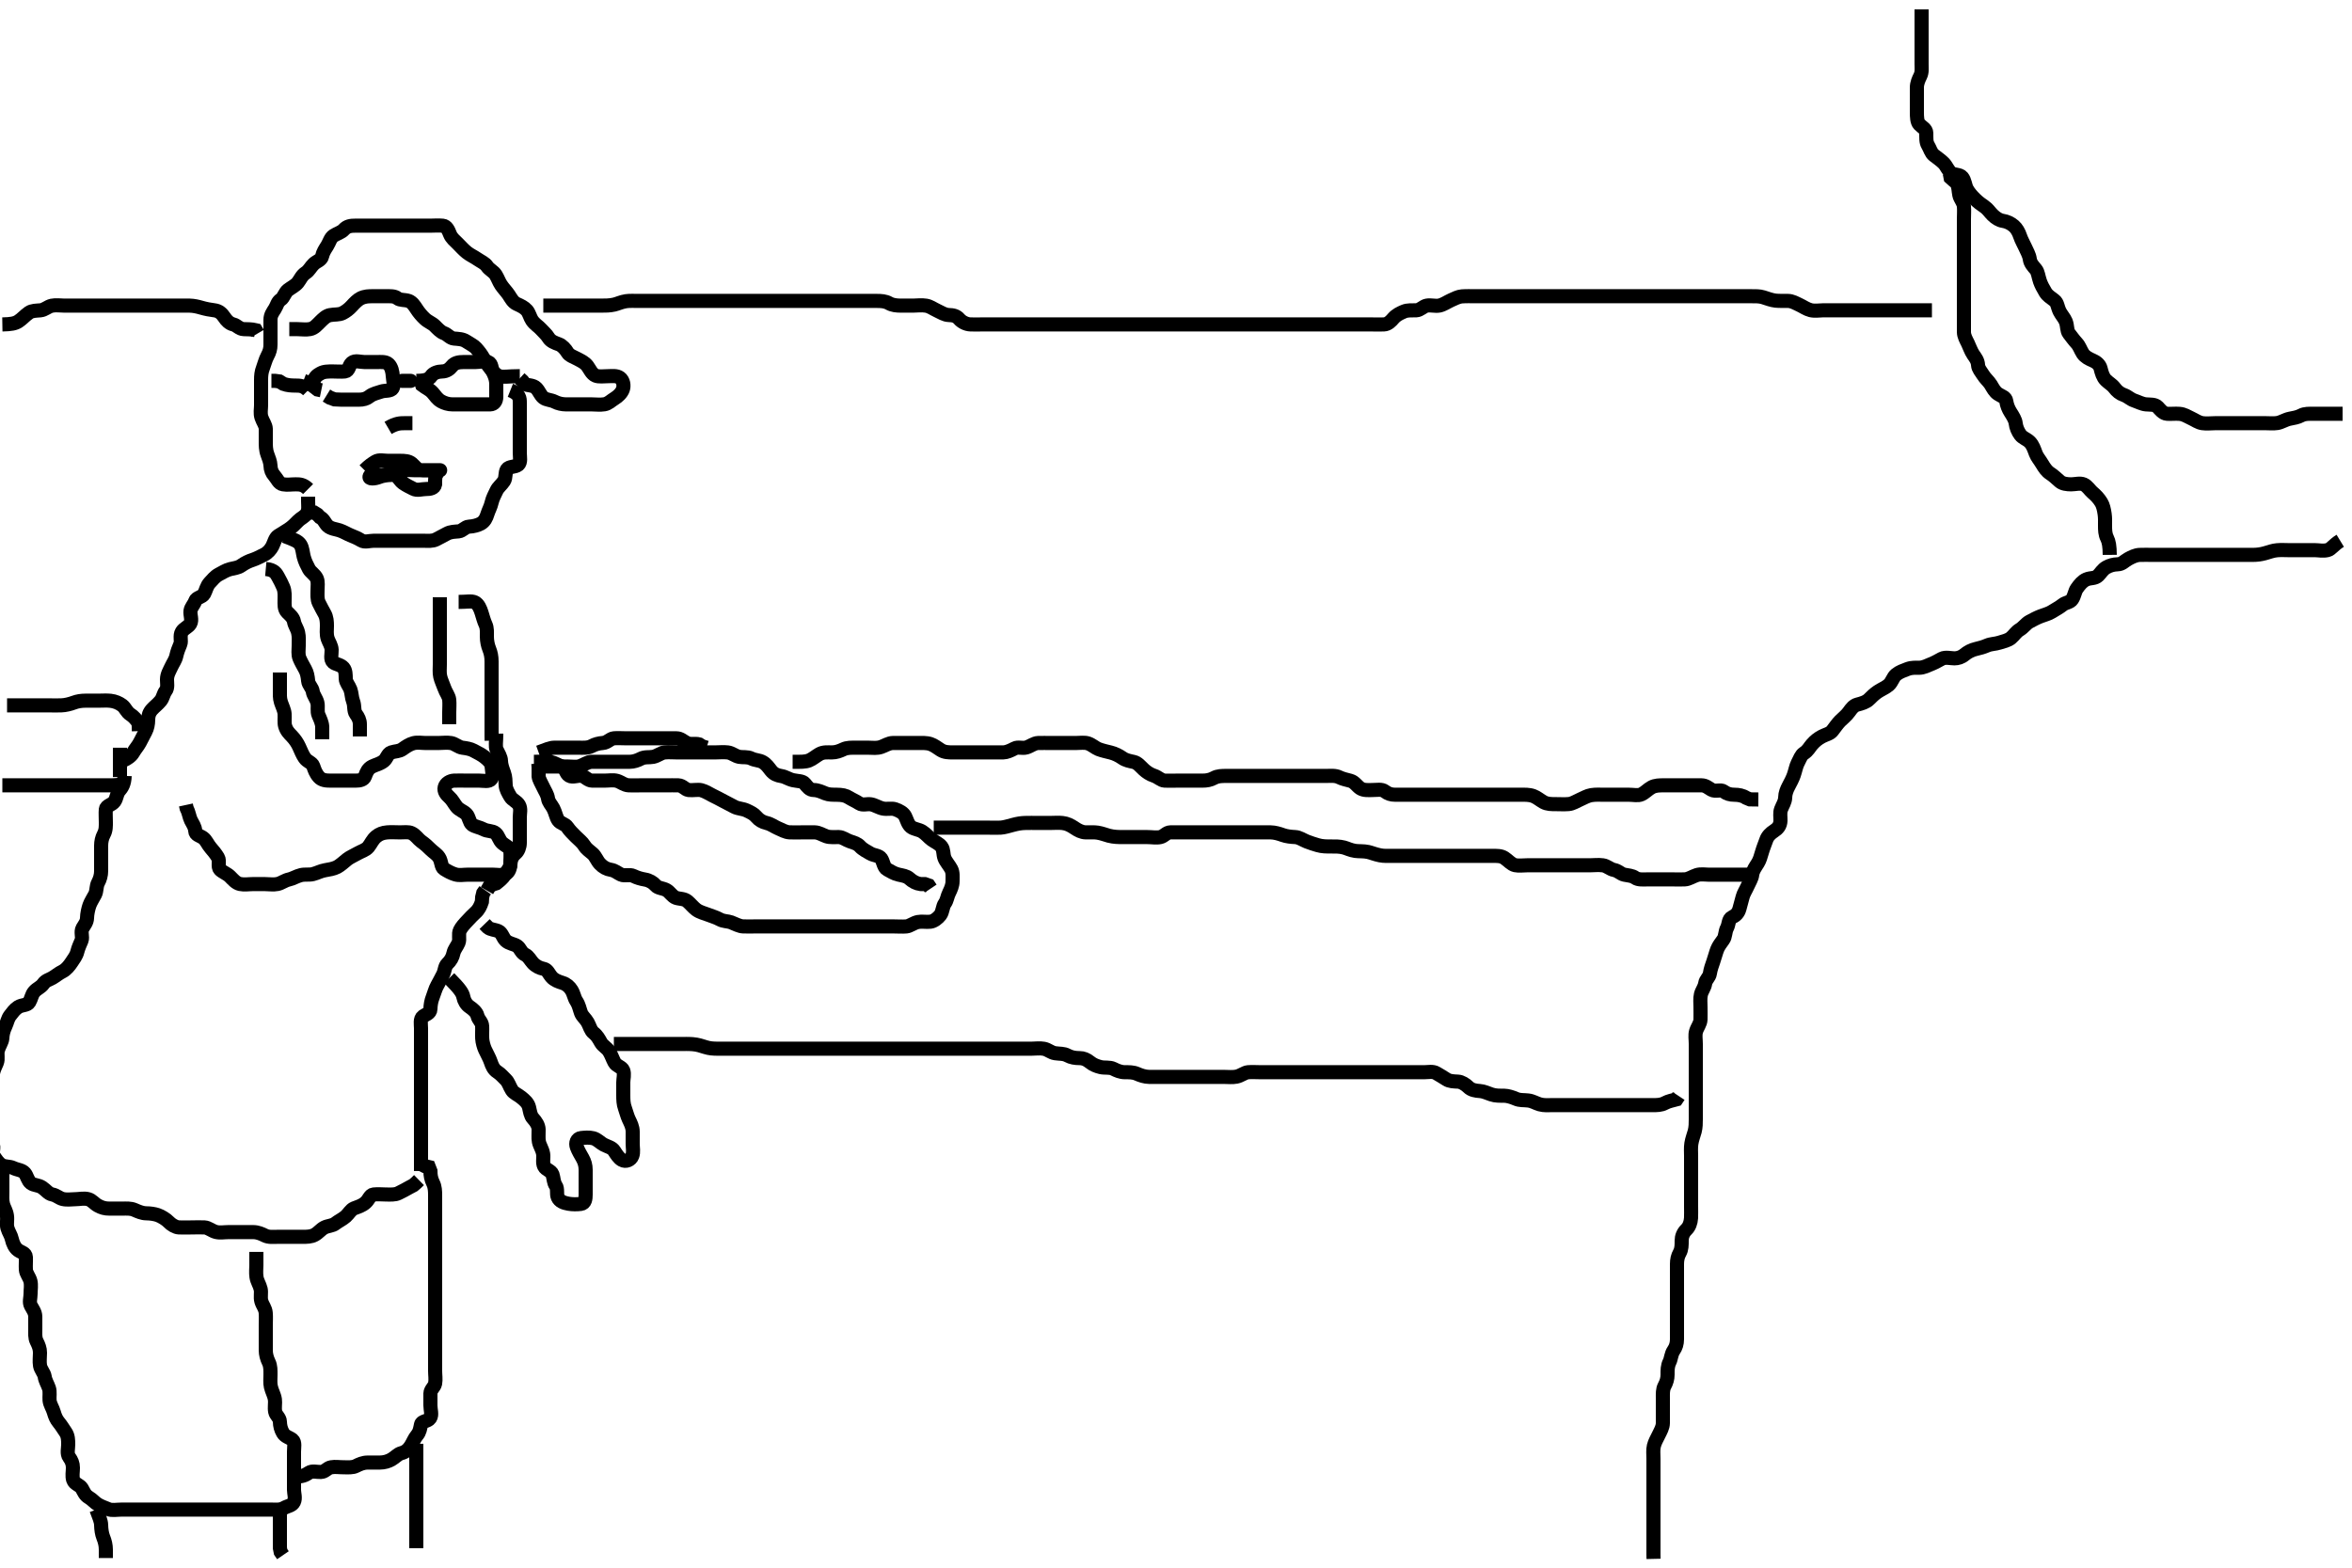 <svg width="500" height="333.333" xmlns="http://www.w3.org/2000/svg" xmlns:svg="http://www.w3.org/2000/svg" xmlns:xlink="http://www.w3.org/1999/xlink">
 <!-- Created with SVG-edit - http://svg-edit.googlecode.com/ -->
 <g display="inline" class="layer">
  <title>Layer 1</title>
  <path t="0,162,179,207,207,247,248,263,312,336,336,362,376,377,400,439,488,514,514,528,584,624,624,648,665,704,744,744,759,784,817,817,848,848,848,860,879,888,911,927,992,1064,1088,1088,1127,1128,1192,1192,1232,1232,1248,1248,1296,1311,1343,1358,1376,1400,1455,1456,1528,1561,1561,1591,1592,1632,1647,1671,1689,1711,1776,1776,1816,1855,1855,1890,1891,1928,1959,2000,2015,2055,2055,2087,2111,2135,2136,2159,2159,2200,2215,2272,2352,2352,2379,2423,2544,2568,2600,2601,2615,2647,2687,2707,2724,2840,2896,3000,3001,3144,3208,3230,3234,3234,3247,3247,3248,3261,3271,3271,3279,3289,3289,3307,3311,3343,3406,3423,3424,3439,3448,3479,3495,3511,3527,3544,3561,3561,3577,3577,3594,3594,3611,3611,3631,3632,3647,3661,3674,3691,3691,3691,3695,3696,3696,3708,3708,3711,3724,3727,3741,3741,3743,3743,3752,3759,3783,3799,3799,3808,3808,3815,3839,3839,3857,3863,3879,3879,3892,3895,3920,3983,3991,3991,4015,4040,4041,4063,4073,4095,4108,4111,4127,4136,4232,4232,4233,4250,4267,4267,4282,4283,4296,4297,4327,4392,4424,4424,4453,4471,4472,4560,4640,4688,4720,4721,4784,4801,4815,5120" d="M26.5,164.983C26.443,166.683 25.945,167.452 25.301,168.185C24.832,168.719 24.809,169.757 24.331,170.414C23.745,171.219 22.586,171.255 22.5,172.084C22.419,172.864 22.5,173.809 22.5,174.817C22.5,175.573 22.546,176.517 22.075,177.383C21.676,178.116 21.5,178.983 21.5,179.783C21.5,180.683 21.5,181.619 21.5,182.467C21.5,183.331 21.5,184.347 21.5,185.183C21.5,186.083 21.258,186.937 20.853,187.683C20.439,188.444 20.595,189.428 20.215,190.186C19.882,190.849 19.281,191.744 19.021,192.483C18.765,193.209 18.518,194.311 18.5,195.183C18.481,196.083 17.952,196.653 17.557,197.34C17.087,198.16 17.642,199.227 17.333,199.983C17.048,200.683 16.656,201.482 16.447,202.331C16.22,203.253 15.698,203.867 15.196,204.636C14.742,205.33 14.056,206.167 13.325,206.537C12.427,206.991 11.891,207.491 11.143,207.926C10.414,208.351 9.737,208.44 9.215,209.182C8.665,209.964 7.896,210.15 7.279,210.862C6.711,211.516 6.701,212.265 6.213,213.097C5.784,213.829 4.711,213.588 3.833,214.15C3.132,214.599 2.636,215.304 2.147,215.935C1.635,216.596 1.546,217.375 1.147,218.226C0.721,219.137 0.546,219.87 0.489,220.809C0.448,221.502 -0.186,222.387 -0.443,223.283C-0.691,224.15 -0.319,225.137 -0.667,225.983C-0.943,226.654 -1.35,227.396 -1.504,228.283C-1.667,229.213 -2.315,229.848 -2.464,230.809C-2.57,231.492 -2.498,232.573 -2.5,233.383C-2.502,234.283 -2.886,235.122 -3.216,235.783C-3.637,236.627 -3.505,237.583 -3.5,238.483C-3.495,239.394 -3.272,240.302 -3,240.983C-2.611,241.958 -2.082,242.538 -1.621,243.205C-1.117,243.935 -1.822,245.121 -1.333,245.817C-0.83,246.533 -0.409,247.24 0.301,247.698C1.011,248.156 2.021,247.958 2.805,248.336C3.693,248.765 4.679,248.756 5.257,249.426C5.748,249.996 5.905,251.07 6.561,251.558C7.279,252.092 8.102,251.916 8.979,252.504C9.801,253.055 10.269,253.813 11.1,253.973C12.048,254.155 12.565,254.771 13.361,254.947C14.311,255.158 15.196,254.983 16,254.983C16.9,254.983 17.839,254.713 18.796,254.988C19.563,255.208 20.051,255.924 20.8,256.336C21.639,256.798 22.314,256.981 23.268,256.983C24,256.985 25.167,256.983 25.979,256.983C26.821,256.983 27.723,256.879 28.615,257.267C29.356,257.59 30.2,257.975 31.1,257.983C31.921,257.991 32.842,258.122 33.505,258.345C34.261,258.599 35.37,259.293 35.839,259.798C36.398,260.4 37.323,260.945 38.016,260.981C38.978,261.03 39.9,260.983 40.805,260.983C41.821,260.983 42.501,260.933 43.479,260.983C44.302,261.026 45.037,261.73 45.9,261.947C46.778,262.168 47.667,261.983 48.5,261.983C49.479,261.983 50.299,261.983 51.136,261.983C52.153,261.983 52.847,261.981 53.864,261.983C54.8,261.986 55.638,262.369 56.3,262.699C57.143,263.12 58.1,262.983 59,262.983C59.911,262.983 60.821,262.983 61.5,262.983C62.615,262.983 63.5,262.983 64.3,262.983C65.2,262.983 66.12,262.986 66.9,262.558C67.722,262.107 68.179,261.418 68.936,261.019C69.705,260.614 70.677,260.663 71.325,260.133C71.856,259.699 72.846,259.231 73.5,258.65C74.123,258.097 74.588,257.198 75.257,256.935C76.139,256.589 76.938,256.396 77.738,255.683C78.424,255.072 78.653,254.068 79.387,253.985C80.319,253.878 81.333,253.983 82.089,253.983C83,253.983 83.945,254.079 84.7,253.699C85.567,253.264 86.3,252.899 87,252.483L87.889,252.009L88.5,251.483L89.075,250.922" id="svg_1" stroke-width="3" stroke="#000" fill="none"/>
  <path t="5994,6105,6105,6126,6126,6128,6144,6168,6168,6208,6217,6218,6241,6281,6312,6331,6352,6377,6377,6385,6408,6409,6435,6456,6465,6480,6511,6521,6551,6552,6576,6576,6599,6631,6632,6645,6661,6662,6673,6704,6727,6746,6746,6767,6768,6833,6864,6880,6880,6903,6927,6951,6991,6991,7010,7010,7183,7194,7199,7224,7376,7376,7385,7488,7560,7560,7561,7648,7649,8051,8079,8488,8489" d="M89.5,248.983C89.5,247.147 89.5,246.382 89.5,245.388C89.5,244.469 89.5,243.504 89.5,242.573C89.5,241.662 89.5,240.983 89.5,239.869C89.5,238.983 89.5,238.183 89.5,237.283C89.5,236.383 89.5,235.483 89.5,234.583C89.5,233.683 89.5,232.782 89.5,232.098C89.5,231.158 89.5,230.15 89.5,229.288C89.5,228.383 89.5,227.483 89.5,226.583C89.5,225.683 89.5,224.783 89.5,223.883C89.5,222.983 89.5,222.226 89.5,221.331C89.5,220.467 89.5,219.483 89.5,218.662C89.5,217.809 89.228,216.623 89.943,216.105C90.527,215.681 91.477,215.463 91.5,214.583C91.524,213.679 91.667,212.817 92,211.983C92.333,211.15 92.53,210.276 92.925,209.583C93.39,208.768 93.801,207.933 94.147,207.283C94.601,206.434 94.516,205.499 95.111,204.922C95.79,204.263 96.203,203.589 96.416,202.586C96.569,201.863 97.172,201.205 97.479,200.463C97.815,199.65 97.363,198.627 97.784,197.783C98.114,197.122 98.725,196.441 99.379,195.762C100.004,195.112 100.409,194.633 101.017,194.098C101.808,193.403 102.138,192.636 102.443,191.741L102.501,190.783L102.721,189.883L103.147,189.283" id="svg_2" stroke-width="3" stroke="#000" fill="none"/>
  <path t="10626,10672,10688,10688,10704,10705,10720,10720,10729,10738,10753,10775,10783,10791,10791,10815,10815,10839,10839,10855,10855,10871,10871,10887,10912,10928,10943,10968,10991,11031,11088,11088,11089,11152,11200,11201,11224,11264,11313,11313,11328,11360,11376,11376,11408,11408,11472,11473,11529,11556,11575,11665,11665,11706,11809,11809,11836,11863,11903,11963,11964,12129,12129,12295,12504,12778,12897,12937,13017,13045,13045,13074,13128,13160,13160,13174,13216,13266,13266,13296,13456,13544,13688,13792,13810,13810,13840,13880,13944,13968,13969,14048,14049,14065,14272,14640,14641,14912,15056,15094,15224,15225,15264,15265,15401,15401,15440,15520,15569,15569,15624,15624,15792,15801,15818,15819,15835,15853,15854,15952,15961,15984,16002,16032,16072,16072,16080,16144,16145,16169,16169,16217,16244,16266,16266,16320,16352,16384,16400,16520,16560,16640,16641,16641,16665,16695,16727,16752,16799,16800,16823,16855,16856,16919,16920,16976,16985,16986,17016,17040,17060,17061,17094,17094,17233,17256,17257,17361,17425,17537,17825,17825,17866" d="M95.5,207.983C97.853,210.358 98.333,211.15 98.5,211.983C98.667,212.817 99.122,213.608 99.821,214.083C100.458,214.516 101.315,215.187 101.5,215.983C101.705,216.866 102.457,217.266 102.5,218.183C102.542,219.083 102.459,219.87 102.511,220.819C102.552,221.587 102.841,222.591 103.111,223.183C103.572,224.196 104.042,224.939 104.333,225.817C104.579,226.557 104.916,227.402 105.699,227.899C106.43,228.364 106.967,229.016 107.525,229.558C108.114,230.129 108.282,230.944 108.833,231.817C109.233,232.45 110.061,232.725 110.864,233.383C111.54,233.938 112.25,234.519 112.479,235.483C112.688,236.359 112.768,237.199 113.301,237.783C113.958,238.503 114.471,239.286 114.5,240.15C114.528,240.983 114.406,241.975 114.557,242.736C114.741,243.665 115.281,244.298 115.464,245.347C115.608,246.172 115.277,247.155 115.667,247.983C116.024,248.742 117.173,248.908 117.443,249.693C117.706,250.459 117.67,251.418 118.147,252.093C118.618,252.759 118.266,253.878 118.572,254.573C118.955,255.444 119.818,255.762 120.864,255.947C121.688,256.093 122.607,256.094 123.5,255.983C124.399,255.872 124.5,254.883 124.5,253.983C124.5,253.183 124.5,252.283 124.5,251.463C124.5,250.499 124.501,249.636 124.5,248.741C124.499,247.783 124.266,247.025 123.853,246.283C123.427,245.52 122.957,244.78 122.622,243.883C122.303,243.033 122.654,242.067 123.5,241.983C124.296,241.905 125.227,241.797 126.1,242.019C126.976,242.242 127.645,243.023 128.325,243.373C129.305,243.876 130.089,243.984 130.553,244.688C131.061,245.458 131.503,246.214 132.2,246.626C133.02,247.111 134.098,246.655 134.415,245.783C134.723,244.933 134.5,244.098 134.5,243.147C134.5,242.382 134.504,241.388 134.5,240.641C134.495,239.619 134.082,238.861 133.667,237.983C133.33,237.271 133.118,236.342 132.853,235.636C132.521,234.753 132.5,233.783 132.5,232.883C132.5,232.098 132.5,231.158 132.5,230.15C132.5,229.394 132.798,228.428 132.489,227.594C132.214,226.848 131.064,226.718 130.621,225.883C130.179,225.049 129.986,224.349 129.515,223.583C128.996,222.739 128.194,222.459 127.743,221.662C127.32,220.916 126.958,220.215 126.205,219.626C125.544,219.11 125.383,218.203 124.925,217.383C124.494,216.611 123.783,216.106 123.511,215.373C123.201,214.538 123.096,213.712 122.5,212.817C122.076,212.18 122.009,211.368 121.5,210.525C121.083,209.834 120.421,209.253 119.639,209.009C118.693,208.713 117.871,208.411 117.301,207.783C116.616,207.027 116.442,206.166 115.5,205.983C114.811,205.85 113.969,205.493 113.301,204.783C112.759,204.207 112.384,203.353 111.649,202.998C110.735,202.556 110.64,201.633 109.931,201.153C109.258,200.697 108.22,200.668 107.5,199.983C106.903,199.416 106.71,198.339 105.979,198.004C105.179,197.638 104.3,197.698 103.7,197.182L103.021,196.483" id="svg_3" stroke-width="3" stroke="#000" fill="none"/>
  <path t="24251,24377,24395,24408,24420,24434,24440,24440,24456,24480,24504,24504,24641,24641,24657,24704,24704,24744,24768,24768,24792,24808,24832,24856,24856,24872,24897,24904,24960,24960,24968,24986,25016,25065,25065,25085,25104,25128,25201,25409,25521,25541,25545,25689,25713,25744,25800,25800,25841,25841,25861,25945,25945,26025,26153,26153,26193,26233,26261,26281,26282,26464,26465,26593,26641,26641,26817,26881,26929,26929,26929,26961,26985,27049,27089,27089,27114,27114,27184,27212,27730,27731,27760,27873,27873,28001" d="M25.5,161.983C27.1,161.373 27.896,160.75 28.333,159.983C28.778,159.203 29.274,158.713 29.721,157.883C30.071,157.236 30.511,156.376 30.925,155.573C31.319,154.809 31.49,153.984 31.5,153.005C31.509,152.185 31.707,151.513 32.333,150.817C32.813,150.282 33.526,149.768 34.167,148.983C34.655,148.386 34.73,147.526 35.216,146.899C35.738,146.227 35.488,145.158 35.5,144.467C35.518,143.394 36.027,142.638 36.416,141.783C36.763,141.02 37.295,140.33 37.479,139.483C37.67,138.603 37.998,137.763 38.333,136.983C38.639,136.272 38.134,135.2 38.667,134.317C39.097,133.603 40.048,133.314 40.443,132.626C40.913,131.807 40.376,130.775 40.5,129.883C40.612,129.082 41.235,128.585 41.503,127.785C41.759,127.016 42.979,127.012 43.39,126.274C43.794,125.548 43.917,124.602 44.6,123.883C45.087,123.371 45.717,122.557 46.5,122.15C47.244,121.763 48.038,121.239 48.9,121.019C49.773,120.797 50.588,120.745 51.257,120.279C52.137,119.665 52.845,119.332 53.743,119.036C54.597,118.754 55.217,118.375 56.1,117.958C56.918,117.572 57.531,116.834 57.889,116.158C58.247,115.483 58.48,114.368 59.111,113.958C59.865,113.468 60.679,113.003 61.315,112.583C62.184,112.009 62.724,111.442 63.379,110.762C63.937,110.182 64.761,109.895 65.215,109.182C65.686,108.44 65.5,107.499 65.5,106.636L65.5,105.619" id="svg_4" stroke-width="3" stroke="#000" fill="none"/>
  <path t="28818,29177,29177,29233,29249,29249,29393,29441,29449,29473,29497,29537,29561,29562,29585,29585,29632,29664,29688,29744,29792,29792,29817,29832,29864,29904,29904,29912,29912,29944,29976,30008,30026,30080,30193,30193,30217,30217,30241,30313,30353,30353,30385,30513,30561,30581,30616,30656,30657,30705,30737,30745,30785,30817,30897,30897,30917,31001,31001,31097,31097,31137,31137,31233,31385,31409,31465,31529,31529,31593,31601,31633,31664,31696,31721,31801,31801,31953,31953,31993,32018,32064,32064,32096,32153,32168,32200,32200,32224,32232,32305,32305,32329,32352,32366,32384,32403,32418,32419,32441,32441,32472,32529,32529,32552,32576,32576,32600,32600,32624,32705,32705,32745,32745,32809,32809,32849,32873,32902,32920,32952,32952,32976,32984,33032,33057,33058,33090,33104,33104,33129,33152,33184,33200,33216,33216,33241,33257,33288,33320,33336,33352,33368,33384,33409,33409,33448,33472,33472,33488,33512,33544,33544,33576,33576,33608,33616,33616,33630,33664,33664,33745,33921,33938,34001,34001,34177,34289,34289,34313,34321,34338,34368,34368,34409,34521,34545,34571,34609,34640,34672,34673,34745,34745,34774,34809,34873,34912,34961,35016,35073,35090,35136,35289,35313" d="M65.5,103.983C64.5,102.983 63.7,102.983 62.864,102.983C61.847,102.983 61.139,103.139 60.136,102.973C59.269,102.829 58.929,101.821 58.333,101.15C57.795,100.544 57.534,99.883 57.5,98.983C57.471,98.225 57.113,97.344 56.853,96.636C56.486,95.636 56.5,94.683 56.5,93.783C56.5,92.883 56.518,91.983 56.5,91.183C56.482,90.383 55.879,89.674 55.585,88.782C55.282,87.862 55.5,86.983 55.5,86.15C55.5,85.288 55.5,84.383 55.5,83.483C55.5,82.583 55.5,81.683 55.5,80.783C55.5,79.883 55.561,79.089 55.925,78.158C56.198,77.46 56.429,76.47 56.853,75.683C57.306,74.84 57.499,74.183 57.5,73.283C57.501,72.383 57.5,71.483 57.5,70.583C57.5,69.679 57.5,68.662 57.5,67.983C57.5,67.005 57.983,66.376 58.415,65.698C58.908,64.924 58.942,64.198 59.699,63.698C60.308,63.296 60.545,62.211 61.21,61.683C61.802,61.213 62.798,60.727 63.299,60.098C63.867,59.384 64.115,58.58 65,58.004C65.738,57.523 66.022,56.763 66.722,56.105C67.326,55.536 68.293,55.327 68.479,54.483C68.671,53.614 69.11,52.981 69.553,52.279C70.04,51.507 70.222,50.573 70.943,50.105C71.584,49.687 72.591,49.395 73.089,48.834C73.769,48.069 74.6,47.983 75.5,47.983C76.3,47.983 77.2,47.983 78.1,47.983C79.021,47.983 79.984,47.983 80.675,47.983C81.743,47.983 82.6,47.983 83.5,47.983C84.3,47.983 85.2,47.983 86.1,47.983C87,47.983 87.9,47.983 88.805,47.983C89.821,47.983 90.5,47.983 91.479,47.983C92.299,47.983 93.262,47.897 94.148,47.992C94.943,48.078 95.296,48.89 95.667,49.817C95.992,50.631 96.7,51.183 97.3,51.783C98,52.483 98.561,53.13 99.257,53.683C99.948,54.232 100.698,54.547 101.479,55.083C102.22,55.593 103.119,55.969 103.525,56.594C104.005,57.332 104.924,57.697 105.379,58.426C105.839,59.164 106.07,59.91 106.525,60.594C107.018,61.335 107.694,62.01 108.143,62.683C108.634,63.419 109.032,64.256 109.852,64.626C110.706,65.011 111.435,65.347 112,65.983C112.489,66.535 112.697,67.518 113.111,68.122C113.685,68.961 114.484,69.4 115,69.983C115.564,70.621 116.17,71.093 116.584,71.785C117.06,72.58 117.934,72.885 118.821,73.205C119.501,73.45 120.226,74.236 120.667,74.983C121.031,75.602 122.032,75.918 122.8,76.336C123.641,76.794 124.36,77.105 124.9,77.845C125.353,78.465 125.793,79.523 126.6,79.862C127.332,80.169 128.325,79.983 129.333,79.983C130.089,79.983 131.109,79.816 131.796,80.341C132.546,80.914 132.676,82.023 132.415,82.783C132.146,83.563 131.376,84.286 130.7,84.698C129.858,85.211 129.359,85.82 128.479,85.963C127.534,86.116 126.701,85.983 125.8,85.983C124.9,85.983 124,85.983 123.1,85.983C122.2,85.983 121.299,85.995 120.333,85.983C119.5,85.973 118.676,85.799 117.911,85.409C117.109,85 116.152,85.054 115.525,84.558C114.86,84.031 114.621,83.142 113.979,82.504C113.336,81.865 112.301,81.982 111.584,81.699L111.075,81.009L110.479,80.463" id="svg_5" stroke-width="3" stroke="#000" fill="none"/>
  <path t="37938,38156,38163,38196,38213,38213,38224,38236,38265,38288,38288,38304,38344,38378,38450,38490,38490,38514,38538,38538,38563,38563,38573,38593,38674,38946,38946,38964,38982,38982,39000,39010,39010,39040,39040,39121,39289,39289,39361,39385,39385,39440,39521,39521,39585,39761,39778,39824,39824,39840,39881,39881,39937,40049,40097,40152,40153,40217,40244,40289,40361,40401,40401,40457,40513,40514,40537,40609,40649,40690,40690,40793,40921,40922,40953,41106,41242,41242,41346,41443,41506,41554" d="M108.5,82.983C110.497,83.785 110.5,84.683 110.5,85.619C110.5,86.467 110.5,87.331 110.5,88.226C110.5,89.183 110.5,90.083 110.5,90.983C110.5,91.783 110.5,92.683 110.5,93.583C110.5,94.483 110.5,95.394 110.5,96.305C110.5,97.158 110.782,98.318 110.167,98.817C109.488,99.366 108.231,99.13 107.787,99.785C107.312,100.484 107.611,101.553 107.143,102.283C106.63,103.083 105.893,103.563 105.525,104.383C105.174,105.167 104.746,105.859 104.525,106.809C104.293,107.808 103.893,108.442 103.621,109.305C103.372,110.097 103.039,110.873 102.196,111.336C101.595,111.666 100.674,111.93 99.667,111.983C98.861,112.026 98.346,112.9 97.5,112.983C96.704,113.062 95.799,113.039 95,113.483C94.199,113.929 93.466,114.315 92.7,114.699C91.914,115.094 91.016,114.983 90.153,114.983C89.136,114.983 88.3,114.983 87.4,114.983C86.5,114.983 85.7,114.983 84.8,114.983C83.9,114.983 83,114.983 82.089,114.983C81.179,114.983 80.325,114.983 79.385,114.983C78.5,114.983 77.57,115.376 76.785,114.898C75.982,114.408 75.347,114.165 74.5,113.817C73.829,113.541 73.072,113.065 72.179,112.762C71.484,112.526 70.322,112.437 69.667,111.817C69.015,111.2 68.889,110.419 68.021,109.983L67.475,109.409L66.796,108.988L65.9,108.983" id="svg_6" stroke-width="3" stroke="#000" fill="none"/>
  <path t="43452,43689,43698,43698,43729,43794,43817,43818,43841,43841,43930,43970,43993,44074,44154,44233,44234,44251,44306,44306,44434,44545,44546,44554,44586,44586,44786,44842,44906,44922,45034,45034,45052,45069,45114,45153,45234,45338,45354,45354,45410,45482,45482,45554,45650" d="M66.5,81.983C66.667,80.15 67.472,79.772 68.1,79.409C68.87,78.963 69.805,78.983 70.821,78.983C71.5,78.983 72.482,79.059 73.299,78.983C74.226,78.898 74.121,77.727 74.785,77.154C75.49,76.546 76.6,76.983 77.5,76.983C78.3,76.983 79.136,76.983 80.153,76.983C80.847,76.983 81.989,76.838 82.6,77.426C83.231,78.033 83.457,79.095 83.5,79.983C83.538,80.782 83.893,81.797 83.464,82.547C83.069,83.238 81.849,82.972 81.016,83.267C80.31,83.518 79.274,83.716 78.584,84.267C77.915,84.802 77.2,84.983 76.3,84.983C75.4,84.983 74.5,84.983 73.7,84.983C72.864,84.983 71.847,84.979 71.153,84.926L70.136,84.558L69.4,84.105" id="svg_7" stroke-width="3" stroke="#000" fill="none"/>
  <path t="47683,48378,48498,48524,48524" d="M64.5,80.983C66.1,81.594 66.8,82.279 67.5,82.817L68.3,82.982" id="svg_8" stroke-width="3" stroke="#000" fill="none"/>
  <path t="49531,49762,49762,49771,49801,49802,49833,49842,49921,49922" d="M65.5,82.983C64.5,81.983 63.7,81.985 62.864,81.983C61.847,81.981 61.153,81.926 60.257,81.631L59.4,81.105L58.5,80.983L57.7,80.983" id="svg_9" stroke-width="3" stroke="#000" fill="none"/>
  <polyline timestamps="51284,51490" startTime="1502020648869" id="svg_10" points="85.5,80.983 87.3,80.983 " stroke-linecap="round" stroke-width="3" stroke="#000" fill="none"/>
  <path t="52115,52242,52263,52281,52282,52356,52458,52498,52538,52538,52610,52634,52664,52664,52713,52713,52762,52818,52845,52862,52862,52906,52962,52962,53027,53082,53106,53234,53282,53296,53321,53345,53393,53393,53409,53482,53482,53513,53529,53586,53613,53630,53631,53682,53706,53778,53850,53850,53873,53874" d="M88.5,80.983C90.315,80.973 91.177,80.714 91.667,79.983C92.133,79.287 93.1,78.999 94,78.983C94.9,78.967 95.563,78.513 96.1,77.834C96.663,77.123 97.6,76.983 98.5,76.983C99.257,76.983 100.153,76.983 101.016,76.983C101.979,76.983 102.961,76.667 103.796,76.992C104.574,77.296 104.448,78.378 104.853,79.226C105.239,80.036 105.499,80.783 105.5,81.683C105.501,82.583 105.502,83.483 105.5,84.383C105.498,85.279 105.065,85.965 104.2,85.983C103.3,86.002 102.4,85.983 101.615,85.983C100.675,85.983 99.667,85.983 98.911,85.983C98,85.983 97.1,85.984 96.2,85.983C95.3,85.983 94.442,85.696 93.8,85.336C92.905,84.833 92.583,84.177 91.958,83.483C91.3,82.752 90.521,82.483 89.743,81.883L89.503,81.183" id="svg_11" stroke-width="3" stroke="#000" fill="none"/>
  <path t="55067,55113,55133,55147,55158,55174,55193,55193,55202,55203,55217,55402,55417,55417,55417,55433,55449,55458,55465,55480,55642,55662,55662,55681,55681,55696,55770,55770,55799,55799,55841,55873,55897,55909,55938,55969,55994,56017,56178,56199,56241,56242,56250,56322,56322,56361,56361,56380,56417,56482,56499,56499,56529,56530,56554,56850,56850,56850,56890,56890,56917,57122,57186,57226,57266,57266" d="M110.5,79.983C107.911,79.983 106.948,80.272 106.111,79.973C105.374,79.709 104.8,79.006 104.2,78.274C103.721,77.688 103.207,76.93 102.785,76.185C102.299,75.325 101.816,74.707 101.167,73.983C100.724,73.49 99.996,73.163 99.136,72.594C98.313,72.049 97.396,72.072 96.5,71.983C95.654,71.9 95.197,71.118 94.333,70.817C93.671,70.585 93.002,69.853 92.417,69.269C91.862,68.713 91.001,68.431 90.325,67.798C89.651,67.166 89.071,66.486 88.553,65.688C88.1,64.992 87.626,64.258 86.889,63.994C86.052,63.694 85.083,63.894 84.475,63.409C83.85,62.91 82.9,62.983 81.979,62.983C81.016,62.983 80.325,62.983 79.257,62.983C78.4,62.983 77.581,62.989 76.685,63.419C76.04,63.73 75.371,64.421 74.784,65.067C74.196,65.715 73.536,66.212 72.864,66.558C72.052,66.977 71.132,66.8 70.125,67.005C69.291,67.174 68.668,67.838 68.153,68.335C67.375,69.086 66.853,69.788 65.9,69.973C65.016,70.144 64.1,69.983 63.196,69.983L62.333,69.983L61.5,69.983" id="svg_12" stroke-width="3" stroke="#000" fill="none"/>
  <path t="61159,61322,61345,61359,61359,61378,61418,61419,61459,61522,61546,61555,61602,61626,61738,61739,61786,61986,61987,62363,62515,62634,62635,62643,62690,62691,62770,62851,63114,63144,63226,63227,63346,63410,63498,63763,63763,64192,64193,64267,64323,64387,64387,64427,64514,64531,64549,64567,64609,64649,64691,64899,64939,65098,65099,65131,65235,65523,65523,65547,65578" d="M77.5,99.983C78.5,98.983 79.125,98.589 79.833,98.15C80.57,97.694 81.615,97.983 82.5,97.983C83.3,97.983 84.2,97.983 85.1,97.983C86,97.983 86.87,98.017 87.525,98.558C88.13,99.058 88.653,99.898 89.387,99.982C90.319,100.088 91.333,99.983 92.089,99.983C93,99.983 93.879,99.983 93.5,99.983C92.7,99.983 91.864,99.983 90.847,99.983C90.153,99.983 89.136,99.983 88.2,99.983C87.3,99.983 86.347,99.802 85.5,100.15C84.829,100.426 84.101,100.965 83.2,100.983C82.299,101.002 81.332,101.147 80.675,101.409C79.665,101.811 78.299,101.916 78.587,101.267C78.93,100.491 80.325,100.983 81.016,100.983C82.089,100.983 83.052,100.694 83.889,100.994C84.626,101.258 84.981,102.211 85.669,102.699C86.385,103.207 87.109,103.538 87.857,103.926C88.7,104.363 89.667,103.983 90.5,103.983C91.478,103.983 92.333,103.817 92.5,102.983L92.5,102.183L92.557,101.283L93,100.483" id="svg_13" stroke-width="3" stroke="#000" fill="none"/>
  <path t="68115,68419,68483,68563,68658,68659" d="M82.5,90.983C84.2,89.988 85.1,89.983 86.021,89.983L86.984,89.983L87.675,89.983" id="svg_14" stroke-width="3" stroke="#000" fill="none"/>
  <path t="72147,72274,72291,72291,72309,72322,72322,72332,72338,72338,72354,72366,72379,72380,72396,72401,72417,72417,72433,72433,72433,72447,72463,72474,72489,72490,72498,72529,72561,72561,72569,72579,72595,72617,72617,72649,72674,72697,72713,72745,72745,72793,72793,72850,72875,72962" d="M56.5,120.983C58.333,121.15 58.708,121.957 59.075,122.583C59.527,123.355 59.944,124.24 60.216,124.869C60.602,125.761 60.5,126.817 60.5,127.573C60.5,128.483 60.384,129.497 61.068,130.183C61.566,130.683 62.352,131.288 62.501,132.183C62.636,132.989 63.177,133.626 63.379,134.526C63.589,135.465 63.499,136.215 63.5,137.311C63.501,138.183 63.319,139.137 63.667,139.983C63.943,140.654 64.427,141.52 64.853,142.283C65.266,143.025 65.407,143.745 65.511,144.798C65.595,145.66 66.386,146.204 66.5,147.083C66.591,147.783 67.247,148.521 67.464,149.383C67.684,150.257 67.354,151.233 67.721,152.084C68.032,152.802 68.443,153.636 68.499,154.499L68.5,155.347L68.5,156.283L68.5,157.183" id="svg_15" stroke-width="3" stroke="#000" fill="none"/>
  <path t="74228,74419,74419,74446,74446,74463,74463,74467,74481,74489,74489,74505,74514,74514,74522,74537,74537,74549,74566,74569,74570,74583,74586,74600,74610,74610,74617,74626,74626,74634,74650,74658,74666,74673,74674,74683,74699,74705,74737,74753,74753,74765,74783,74801,74833,74833,74857,74865,74889,74905,74945,74946,74969,74969,74985" d="M60.5,113.983C62.667,114.817 63.404,115.078 63.889,115.855C64.313,116.534 64.37,117.594 64.553,118.326C64.816,119.381 65.236,120.142 65.667,120.983C66.007,121.648 66.966,122.181 67.333,122.983C67.673,123.726 67.5,124.619 67.5,125.636C67.5,126.331 67.394,127.395 67.784,128.183C68.214,129.053 68.554,129.682 69,130.483C69.445,131.282 69.5,132.183 69.5,133.084C69.5,133.869 69.351,134.847 69.667,135.817C69.892,136.508 70.471,137.282 70.5,138.183C70.529,139.083 70.157,140.226 70.833,140.817C71.351,141.269 72.417,141.312 73,141.983C73.513,142.574 73.483,143.504 73.5,144.304C73.518,145.123 74.218,145.843 74.489,146.594C74.799,147.45 74.741,148.297 75.075,149.158C75.436,150.09 75.163,151.132 75.667,151.817C76.147,152.47 76.5,153.15 76.5,153.983L76.5,154.817L76.5,155.679L76.5,156.583" id="svg_16" stroke-width="3" stroke="#000" fill="none"/>
  <path t="77020,77147,77169,77169,77181,77198,77209,77209,77219,77219,77236,77257,77257,77282,77282,77282,77314,77338,77338,77354,77371,77394,77410,77426,77426,77515,77515,77635,77658,77658,77683,77715,77715,77731,77754,77778,77794,77817,77873,77874,77889,77890,77905,77946,77946,77985,77986,78043,78067,78075,78075,78098,78124,78170,78189,78206,78225,78225,78241,78241,78274,78306,78324,78346,78410,78466,78467,78495,78512,78513,78525,78525,78554,78634,78866,78867,78914,79002,79003,79066,79096,79129,79194,79195,79225,79290,79410,79523,79523,79715,79755,79786,79816,79835,79850,79873,79905,79962,79963,80026,80047,80065,80065,80066,80089,80154,80163,80181,80197,80330,80331,80370,80458,80498,80586,80587,80635,80635,80675,80755,80763,80783,80784,80799,80825,80841,80857,80875,80875,80905,80937,80938,80969,81002,81019,81050,81050,81066,81082,81092,81109,81146,81162,81162,81267,81268,81395,81419,81420,81515,81571,81811,81820,81839,81851,81852,81852,81865,81866,81876,81876,81894,81914,82059,82087,82087,82087,82098,82098,82098,82114,82114,82139,82139,82178,82178,82196,82196,82218,82234,82234,82265,82266,82277,82314,82346,82361,82362,82378,82378,82410,82410,82427,82457,82490,82490,82514,82530,82530,82545,82570,82586,82610,82627,82627,82650,82666,82682,82682,82706,82746,82762,82786,82802,82802,82843,82867,82868" d="M59.5,142.983C59.5,144.809 59.5,145.817 59.5,146.679C59.5,147.583 59.436,148.414 59.721,149.305C60.003,150.184 60.438,150.955 60.499,151.782C60.569,152.738 60.402,153.663 60.614,154.388C60.921,155.437 61.512,155.971 62.017,156.498C62.726,157.238 63.237,158.02 63.584,158.783C63.973,159.638 64.296,160.479 64.785,161.182C65.331,161.967 66.331,162.151 66.584,162.87C66.854,163.637 67.087,164.421 67.8,165.222C68.411,165.908 69.3,165.983 70.257,165.983C71.153,165.984 71.847,165.983 72.864,165.983C73.8,165.983 74.7,165.983 75.6,165.983C76.5,165.983 77.323,165.813 77.584,165.097C77.923,164.164 78.223,163.421 79.136,162.969C79.934,162.574 80.738,162.464 81.613,161.783C82.186,161.338 82.429,160.222 83.147,159.994C84.101,159.691 84.845,159.795 85.583,159.267C86.239,158.798 87.037,158.236 87.9,158.019C88.778,157.799 89.667,157.983 90.5,157.983C91.479,157.983 92.299,157.983 93.2,157.983C94.1,157.983 95.013,157.841 95.9,157.994C96.733,158.137 97.489,158.881 98.3,158.982C99.13,159.086 100.005,159.228 100.675,159.594C101.648,160.125 102.32,160.419 103.064,161.009C103.742,161.546 104.438,162.197 104.499,162.87C104.583,163.805 104.895,164.953 104.443,165.622C103.979,166.306 102.8,165.983 101.864,165.983C101.016,165.983 100.153,165.983 99.257,165.983C98.3,165.983 97.399,165.936 96.5,165.983C95.697,166.026 94.757,166.526 94.536,167.383C94.312,168.251 94.917,168.968 95.5,169.483C96.138,170.047 96.461,170.749 97.021,171.483C97.612,172.258 98.488,172.431 99.143,173.093C99.724,173.68 99.767,174.894 100.361,175.337C100.962,175.783 102.013,175.913 102.8,176.336C103.643,176.79 104.68,176.607 105.333,177.15C106.023,177.724 106.065,178.631 106.8,179.279C107.462,179.863 108.416,180.138 108.5,180.983C108.587,181.864 108.507,182.809 108.5,183.499C108.49,184.463 108.27,185.494 107.4,185.862C106.563,186.215 105.7,185.983 104.8,185.983C103.9,185.983 103,185.983 102.089,185.983C101.179,185.983 100.325,185.983 99.385,185.983C98.5,185.983 97.666,186.179 96.8,185.926C95.922,185.67 95.118,185.208 94.4,184.762C93.75,184.357 93.895,183.194 93.333,182.317C92.884,181.615 92.114,181.192 91.548,180.626C90.918,179.997 90.439,179.543 89.522,178.883C88.88,178.423 88.42,177.593 87.5,177.15C86.853,176.838 85.9,176.983 85,176.983C84.1,176.983 83.197,176.908 82.299,176.985C81.323,177.068 80.616,177.349 79.984,177.87C79.169,178.542 78.88,179.386 78.3,180.097C77.764,180.754 76.788,181.015 76.1,181.409C75.284,181.876 74.323,182.303 73.843,182.693C73.078,183.314 72.324,184.003 71.7,184.337C70.926,184.75 69.894,184.892 69.1,185.036C68.091,185.219 67.555,185.591 66.521,185.862C65.764,186.06 64.827,185.867 63.984,186.069C63.086,186.284 62.176,186.847 61.5,186.983C60.517,187.182 59.852,187.784 59,187.963C58.119,188.148 57.2,187.983 56.3,187.983C55.4,187.983 54.5,187.983 53.743,187.983C52.847,187.983 51.964,188.159 51.021,187.963C50.152,187.782 49.5,186.983 48.9,186.383C48.3,185.784 47.322,185.434 46.785,184.899C46.182,184.298 46.782,183.057 46.333,182.317C45.865,181.545 45.307,180.859 44.796,180.283C44.145,179.551 43.867,178.654 43.167,178.15C42.486,177.66 41.537,177.55 41.5,176.683C41.462,175.785 40.952,175.164 40.584,174.414C40.234,173.701 40.147,172.736 39.667,171.817L39.525,171.158" id="svg_17" stroke-width="3" stroke="#000" fill="none"/>
  <path t="85619,85762,85794,85807,85807,85807,85807,85818,85818,85843,85843,85843,85864,85866,85882,85906,85922,85938,85938,85978,85978,86005,86018,86042,86042,86050,86082,86114,86171,86189,86189" d="M93.5,126.983C93.5,128.783 93.5,129.546 93.5,130.483C93.5,131.346 93.5,132.004 93.5,133.017C93.5,134.213 93.5,134.942 93.5,135.983C93.5,136.773 93.5,137.498 93.5,138.573C93.5,139.483 93.5,140.383 93.5,141.283C93.5,142.183 93.395,143 93.585,143.869C93.759,144.662 94.191,145.507 94.475,146.347C94.76,147.192 95.415,147.971 95.499,148.783C95.591,149.679 95.5,150.583 95.5,151.483L95.5,152.394L95.5,153.305L95.5,153.983" id="svg_18" stroke-width="3" stroke="#000" fill="none"/>
  <path t="87107,87239,87243,87243,87258,87274,87290,87290,87299,87299,87315,87332,87332,87354,87395,87395,87423,87424,87434,87434,87450,87466,87483,87483,87499,87500,87506,87522,87538,87562,87570,87594,87626,87626,87650,87650,87699,87754" d="M97.5,127.983C99.257,127.983 100.221,127.73 100.931,128.069C101.72,128.445 102.112,129.46 102.379,130.305C102.64,131.13 102.872,132.05 103.216,132.782C103.591,133.579 103.496,134.467 103.5,135.331C103.505,136.358 103.724,137.303 104,137.983C104.337,138.815 104.495,139.609 104.5,140.636C104.504,141.331 104.5,142.347 104.5,143.288C104.5,144.15 104.5,144.983 104.5,145.962C104.5,146.782 104.5,147.683 104.5,148.583C104.5,149.483 104.5,150.383 104.5,151.283C104.5,152.185 104.5,153.15 104.5,153.809C104.5,154.817 104.5,155.679 104.5,156.583L104.521,157.483" id="svg_19" stroke-width="3" stroke="#000" fill="none"/>
  <path t="91548,91715,91728,91746,91762,91762,91771,91788,91794,91794,91810,91821,91838,91842,91857,91858,91873,91874,91883,91890,91930,91946,91962,91986,91986,92004,92010,92010,92034,92054,92054,92058,92082,92098,92114,92138,92178,92178,92202,92202,92226,92258,92290,92306,92322,92362,92378,92378,92387,92387,92405,92410,92422,92422,92426,92441,92441,92457,92458,92458,92474,92498,92498,92514,92522,92539,92539,92556,92562,92586,92605,92651,92651,92683,92683,92683,92696,92697,92699,92722,92730,92770,92797,92797,92819,92842,92842,92857,92874,92914,92914,92955,92980,93010,93010,93042,93074,93074,93195,93195,93267,93298,93298,93338,93394,93443,93474,93499,93538,93538,93579,93579,93635,93652,93715,93763,93787,93787,93834,93866,93890,93915,93987,93987,94043,94052,94052,94070,94087,94088,94106,94137,94137,94153,94170,94193,94195,94226,94243,94243,94258,94258,94266,94282,94306,94330,94330,94346,94360,94360,94376,94393,94394,94410,94427,94427,94443,94450,94466,94466,94482,94482,94506,94525,94530,94562,94578,94594,94594,94618,94634,94650,94650,94674,94682,94682,94706,94736,94755,94780,94781,94796,94797,94803,94804,94818,94818,94826,94850,94850,94874,94892,94892,94898,94922,94946,94962,94962,94976,94994,95034,95034,95058,95066,95082,95114,95154,95185,95200,95200,95266,95266,95290,95290,95314,95325,95346,95346,95371,95387,95387,95410,95418,95442,95442,95490,95490,95531,95554,95586,95610,95618,95642,95642,95674,95722,95751,95752,95786,96068,96068" d="M114.5,162.983C116.3,162.983 117.2,162.983 118.021,162.983C118.984,162.983 119.675,162.983 120.743,162.983C121.7,162.983 122.538,163.157 123.3,162.898C124.188,162.596 124.899,162.001 125.8,161.983C126.701,161.965 127.667,161.983 128.5,161.983C129.333,161.983 130.196,161.983 131.1,161.983C132,161.983 132.9,161.984 133.8,161.983C134.7,161.983 135.549,161.678 136.2,161.336C137.082,160.872 137.998,161.091 138.847,160.926C139.773,160.747 140.487,160.068 141.3,159.985C142.195,159.892 143.1,159.983 144,159.983C144.9,159.983 145.804,159.983 146.667,159.983C147.5,159.983 148.478,159.983 149.299,159.983C150.2,159.983 151.1,159.983 152,159.983C152.9,159.983 153.807,159.876 154.7,159.985C155.62,160.096 156.228,160.741 157.153,160.926C157.836,161.063 158.911,160.878 159.7,161.267C160.57,161.697 161.411,161.618 162.143,162.041C162.954,162.508 163.332,163.127 163.9,163.834C164.535,164.623 165.212,164.864 166.136,165.019C167.007,165.166 167.638,165.683 168.615,165.898C169.581,166.111 170.61,166.038 171.064,166.594C171.679,167.347 172.111,167.973 173,167.983C173.9,167.994 174.652,168.374 175.471,168.699C176.236,169.003 177.021,168.97 177.817,168.982C179.034,169 179.734,169.107 180.548,169.631C181.173,170.033 181.887,170.298 182.667,170.817C183.374,171.288 184.31,170.883 185.136,171.019C186.008,171.163 186.817,171.746 187.743,171.926C188.586,172.091 189.538,171.81 190.3,172.069C191.188,172.37 192.065,172.849 192.416,173.551C192.81,174.339 192.987,175.264 193.667,175.817C194.258,176.298 195.35,176.376 196.016,176.785C196.901,177.328 197.428,178.071 198.1,178.547C198.826,179.062 199.631,179.359 200.147,180.036C200.649,180.694 200.471,181.641 200.785,182.467C201.056,183.181 201.813,184.025 202.215,184.782C202.612,185.53 202.502,186.483 202.5,187.383C202.498,188.283 202.114,189.122 201.784,189.783C201.363,190.627 201.333,191.429 200.853,192.093C200.372,192.757 200.42,193.875 199.889,194.573C199.376,195.248 198.514,195.896 197.8,195.979C196.87,196.087 196.002,195.876 195.153,196.041C194.227,196.22 193.408,196.921 192.7,196.982C191.803,197.059 190.9,196.983 190,196.983C189.1,196.983 188.196,196.983 187.179,196.983C186.5,196.983 185.522,196.983 184.701,196.983C183.8,196.983 182.9,196.983 181.979,196.983C181.016,196.983 180.325,196.983 179.257,196.983C178.4,196.983 177.615,196.983 176.675,196.983C175.667,196.983 174.911,196.983 173.979,196.983C173.016,196.983 172.325,196.983 171.257,196.983C170.4,196.983 169.5,196.983 168.615,196.983C167.675,196.983 166.984,196.983 166.021,196.983C165.1,196.983 164.2,196.983 163.3,196.983C162.4,196.983 161.5,196.983 160.7,196.983C159.8,196.983 158.864,197.01 158.016,196.982C157.151,196.953 156.341,196.459 155.4,196.105C154.735,195.855 153.8,195.927 153,195.483C152.195,195.037 151.333,194.817 150.5,194.483C149.667,194.15 148.824,193.999 148.016,193.414C147.461,193.012 146.705,192.107 146.136,191.63C145.443,191.049 144.461,191.16 143.7,190.898C142.92,190.63 142.392,189.652 141.7,189.269C140.876,188.811 139.91,188.885 139.39,188.279C138.842,187.64 138.007,187.164 137.136,187.019C136.212,186.866 135.362,186.597 134.7,186.267C133.857,185.847 132.821,186.326 132.021,185.963C131.248,185.611 130.784,185.101 129.864,184.947C128.992,184.802 128.24,184.427 127.522,183.662C126.944,183.047 126.6,182.055 126,181.525C125.3,180.907 124.686,180.559 124.215,179.783C123.804,179.107 123,178.483 122.4,177.883C121.8,177.283 121.091,176.597 120.621,175.883C120.146,175.163 119.15,175.115 118.669,174.414C118.21,173.744 118.088,172.774 117.621,171.883C117.227,171.13 116.629,170.618 116.499,169.783C116.356,168.868 115.882,168.27 115.475,167.383C115.101,166.571 114.585,165.782 114.501,165.098L114.5,164.158L114.5,163.15L114.443,162.345" id="svg_20" stroke-width="3" stroke="#000" fill="none"/>
  <path t="96315,96492,96519,96546,96570,96580,96580,96602,96602,96634,96707,96732,96747,96756,96778,96842,96852,96868,96868,96882,96882,96907,96946,96963,96979,96979,97067,97067,97085,97103,97103,97103,97123,97123,97146,97146,97163,97170,97210,97210,97228,97246,97246,97263,97279,97298,97298,97313,97330,97362,97386,97386,97395,97395,97413,97418,97419,97450,97450,97467,97482,97507,97514,97514,97538,97570,97570,97586,97651,97675,97692,97692,97709,97723,97738,97749,97750,97827,97827,97855,97882,97906,97914,98003,98043,98043,98075,98076,98084,98085,98107,98107,98130,98154,98178,98178,98186,98299,98555,98555,98667,98891,98892,98931,98963,99075" d="M113.5,161.983C115.3,161.983 116.217,161.838 117,162.004C117.851,162.184 118.699,162.709 119.479,163.004C120.307,163.317 120.197,164.46 121.021,164.942C121.78,165.386 122.822,164.788 123.699,164.985C124.506,165.165 124.936,165.965 125.9,165.983C126.804,166 127.667,165.983 128.5,165.983C129.478,165.983 130.331,165.796 131.2,166.041C131.961,166.254 132.699,166.941 133.667,166.983C134.499,167.02 135.478,166.983 136.196,166.983C137.172,166.983 138.043,166.983 138.761,166.983C139.552,166.983 140.813,166.983 141.458,166.983C142.478,166.983 143.299,166.956 144.2,166.983C145.144,167.012 145.653,167.898 146.387,167.982C147.319,168.088 148.356,167.834 149.089,168.019C149.961,168.24 150.746,168.783 151.5,169.15C152.264,169.521 153.032,169.918 153.8,170.336C154.641,170.794 155.465,171.211 156.136,171.558C156.948,171.977 157.89,171.93 158.743,172.336C159.553,172.722 160.258,173.04 160.8,173.689C161.365,174.366 162.121,174.808 163,175.004C163.845,175.193 164.63,175.778 165.3,176.067C166.19,176.452 166.981,176.936 167.847,176.979C168.742,177.023 169.7,176.983 170.6,176.983C171.5,176.983 172.3,176.965 173.2,176.983C174.101,177.001 174.855,177.535 175.667,177.817C176.466,178.094 177.479,177.957 178.299,177.983C179.201,178.012 179.81,178.601 180.7,178.898C181.557,179.184 182.279,179.37 182.833,179.983C183.403,180.614 184.295,181.042 185,181.463C185.784,181.931 186.843,181.846 187.331,182.553C187.792,183.221 187.853,184.464 188.6,184.862C189.434,185.306 190.039,185.739 191,185.963C191.877,186.167 192.712,186.255 193.3,186.785C194.036,187.446 194.821,187.862 195.675,187.973L196.613,187.985L197.416,188.267L197.857,188.926" id="svg_21" stroke-width="3" stroke="#000" fill="none"/>
  <path t="100853,101012,101044,101059,101090,101090,101148,101148,101180,101260,101300,101372,101420,101492,101492,101507,101564,101612,101627,101628,101651,101748,101796,101876,101908,101980,101997,101997,102036,102036,102116,102125,102156,102276,102296,102339,102358,102379,102380,102628,102628,102647" d="M114.5,159.983C116.1,159.409 116.899,159.001 117.805,158.983C118.821,158.963 119.5,158.983 120.479,158.983C121.299,158.983 122.2,158.983 123.1,158.983C124,158.983 124.947,159.077 125.8,158.631C126.552,158.237 127.26,158.054 128.148,157.979C129.176,157.892 129.654,157.067 130.5,156.983C131.296,156.905 132.2,156.983 133.1,156.983C134,156.983 134.9,156.983 135.8,156.983C136.701,156.983 137.667,156.983 138.5,156.983C139.478,156.983 140.196,156.983 141.1,156.983C142,156.983 142.9,156.983 143.8,156.983C144.699,156.984 145.24,157.596 145.947,157.947C146.876,158.409 147.675,158.019 148.615,158.267L149.299,158.699L150.2,158.979" id="svg_22" stroke-width="3" stroke="#000" fill="none"/>
  <path t="108325,108436,108467,108479,108499,108524,108547,108547,108547,108579,108588,108588,108588,108611,108629,108635,108651,108663,108677,108677,108683,108698,108723,108723,108730,108730,108755,108776,108787,108794,108818,108826,108826,108834,108843,108861,108877,108877,108882,108898,108914,108930,108946,108971,108971,108978,108978,108994,109002,109018,109027,109027,109035,109043,109060,109060,109082,109082,109107,109107,109114,109126,109162,109186,109234,109234,109235,109266,109282,109323,109323,109331,109346,109362,109386,109410,109435,109435,109445,109475,109483,109539,109540,109603,109683,109701,109724,109763,109772,109795,109821,109821,109837,109850,109867,109891,109914,109914,109939,109955,109986,110010,110011,110029,110059,110090,110091,110119,110136,110137,110146,110155,110156,110170,110186,110186,110210,110210,110275,110284,110304,110323,110330,110331,110411,110412,110437,110451,110475,110531,110553,110554,110571,110635,110636,110819,110836,110851,110852,110870,110887,110903,110904,110931,110939,110955,110971,111002,111003,111015,111034,111035,111051,111075,111096,111096,111112,111115,111130,111147,111170,111194,111194,111234,111234,111261,111282,111282,111296,111330,111354,111370,111394,111394,111419,111419,111450,111463,111491,111522,111546,111578,111578,111587,111610,111611,111630,111650,111691,111691,111722,111722,111746,111755,111779,111779,111802,112044,112045" d="M0.5,248.983C0.5,251.573 0.5,252.483 0.5,253.383C0.5,254.283 0.404,255.207 0.667,256.15C0.857,256.832 1.336,257.475 1.479,258.504C1.62,259.516 1.336,260.255 1.585,261.13C1.835,262.007 2.332,262.614 2.521,263.483C2.705,264.33 3.133,265.313 3.833,265.817C4.514,266.306 5.464,266.417 5.5,267.288C5.536,268.149 5.449,268.985 5.5,269.962C5.543,270.785 6.247,271.521 6.464,272.383C6.684,273.257 6.5,274.183 6.5,275.083C6.5,275.983 6.165,276.878 6.557,277.626C6.948,278.373 7.49,279.004 7.5,279.962C7.509,280.782 7.5,281.683 7.5,282.583C7.5,283.483 7.405,284.428 7.784,285.183C8.22,286.051 8.498,286.741 8.5,287.636C8.502,288.499 8.355,289.476 8.511,290.383C8.654,291.217 9.398,291.971 9.496,292.683C9.618,293.576 10.112,294.296 10.415,295.186C10.664,295.917 10.468,296.991 10.536,297.733C10.621,298.655 11.185,299.368 11.443,300.283C11.687,301.15 11.971,301.81 12.485,302.43C13.115,303.19 13.412,303.762 13.932,304.499C14.498,305.302 14.5,306.288 14.5,307.15C14.5,307.983 14.167,309.119 14.721,309.862C15.202,310.506 15.5,311.183 15.5,312.083C15.5,312.983 15.291,313.822 15.557,314.683C15.825,315.55 16.989,315.771 17.379,316.426C17.823,317.173 18.046,317.917 18.9,318.409C19.623,318.825 20.17,319.53 20.857,319.926C21.672,320.396 22.368,320.601 23.069,320.898C23.794,321.204 24.864,320.983 25.8,320.983C26.7,320.983 27.6,320.983 28.5,320.983C29.3,320.983 30.2,320.983 31.1,320.983C32.021,320.983 32.984,320.983 33.675,320.983C34.615,320.983 35.6,320.983 36.5,320.983C37.3,320.983 38.136,320.983 39.153,320.983C39.847,320.983 40.875,320.983 41.821,320.983C42.675,320.983 43.615,320.983 44.5,320.983C45.257,320.983 46.153,320.983 47.016,320.983C47.979,320.983 48.9,320.983 49.8,320.983C50.701,320.983 51.667,320.983 52.325,320.983C53.333,320.983 54.196,320.983 55.1,320.983C56,320.983 56.9,320.983 57.805,320.983C58.667,320.983 59.551,321.116 60.395,320.631C61.156,320.193 62.091,320.166 62.479,319.373C62.879,318.555 62.5,317.499 62.5,316.809C62.5,315.741 62.5,314.883 62.5,313.983C62.5,313.183 62.5,312.283 62.5,311.383C62.5,310.483 62.5,309.573 62.5,308.662C62.5,307.809 62.78,306.652 62.167,306.15C61.518,305.619 60.627,305.513 60.147,304.683C59.722,303.948 59.519,303.183 59.5,302.283C59.481,301.419 58.646,300.939 58.501,300.182C58.322,299.243 58.553,298.32 58.443,297.579C58.293,296.57 57.805,295.854 57.585,294.869C57.391,294.001 57.5,293.183 57.5,292.283C57.5,291.383 57.526,290.462 57.147,289.679C56.718,288.79 56.51,287.984 56.5,287.15C56.489,286.288 56.5,285.383 56.5,284.483C56.5,283.583 56.5,282.683 56.5,281.783C56.5,280.883 56.567,280.095 56.489,279.158C56.405,278.141 55.814,277.58 55.557,276.683C55.309,275.816 55.593,274.867 55.415,274.098C55.189,273.124 54.665,272.492 54.521,271.504C54.387,270.582 54.5,269.662 54.5,268.983L54.5,268.005L54.5,266.983L54.5,266.183" id="svg_23" stroke-width="3" stroke="#000" fill="none"/>
  <path t="113429,113500,113509,113539,113551,113551,113566,113571,113584,113599,113634,113634,113675,113699,113708,113747,113747,113773,113789,113803,113827,113827,113836,113851,113851,113866,113883,113938,113948,113995,113995,114115,114124,114179,114187,114219,114242,114275,114276,114299,114323,114338,114370,114370,114383,114384,114386,114402,114434,114450,114490,114530,114554,114570,114595,114595,114626,114626,114634,114658,114690,114714,114723,114748,114778,114778,114791,114792,114792,114804,114811,114822,114838,114854,114860,114860,114875,114875,114891,114907,114955,114987,115012,115027,115027,115059,115083,115083,115107,115118,115139,115164,115171,115171,115203,115227,115309,115330,115330,115349,115387,115388,115485" d="M62.5,313.983C64.3,313.983 64.887,313.669 65.667,313.15C66.374,312.679 67.3,313.011 68.2,312.983C69.144,312.955 69.548,312.129 70.387,311.985C71.312,311.826 72.016,311.983 73.089,311.983C74,311.983 74.949,312.087 75.7,311.699C76.357,311.36 77.2,310.986 78.1,310.983C79.021,310.981 79.984,310.985 80.675,310.983C81.743,310.981 82.56,310.698 83.2,310.336C84.021,309.872 84.555,309.177 85.301,308.985C86.179,308.759 86.782,308.262 87.3,307.466C87.779,306.73 88.086,305.834 88.667,305.15C89.232,304.484 89.31,303.763 89.5,302.884C89.671,302.096 90.942,302.282 91.428,301.547C91.906,300.824 91.5,299.782 91.5,298.817C91.5,298.158 91.482,297.15 91.5,296.288C91.518,295.419 92.354,294.939 92.499,294.182C92.667,293.299 92.5,292.383 92.5,291.483C92.5,290.583 92.5,289.679 92.5,288.662C92.5,287.983 92.5,287.005 92.5,286.185C92.5,285.283 92.5,284.383 92.5,283.483C92.5,282.583 92.5,281.683 92.5,280.782C92.5,279.817 92.5,278.962 92.5,277.983C92.5,277.194 92.5,276.469 92.5,275.394C92.5,274.583 92.5,273.683 92.5,272.783C92.5,271.883 92.5,270.983 92.5,270.098C92.5,269.158 92.5,268.467 92.5,267.394C92.5,266.583 92.5,265.683 92.5,264.783C92.5,263.883 92.5,262.983 92.5,262.183C92.5,261.226 92.5,260.331 92.5,259.467C92.5,258.504 92.5,257.683 92.5,256.783C92.5,255.883 92.5,254.983 92.5,254.183C92.5,253.283 92.47,252.381 92.075,251.573C91.628,250.659 91.521,249.983 91.5,249.005L91.167,248.15L90.351,247.958L89.572,247.547" id="svg_24" stroke-width="3" stroke="#000" fill="none"/>
  <path t="118661,118796,118814,118853,118924,118988,118988,119020,119020,119068,119156,119179" d="M20.5,320.983C21.075,322.583 21.481,323.383 21.5,324.283C21.519,325.184 21.663,326.151 21.925,326.809C22.328,327.819 22.489,328.573 22.5,329.483L22.5,330.383L22.5,331.283" id="svg_25" stroke-width="3" stroke="#000" fill="none"/>
  <path t="120885,120996,121017,121030,121044,121044,121044,121067,121220,121220" d="M59.5,321.983C59.5,323.783 59.5,324.683 59.5,325.525C59.5,326.526 59.5,327.234 59.5,327.978L59.505,329.169L59.667,329.983L60.147,330.683" id="svg_26" stroke-width="3" stroke="#000" fill="none"/>
  <path t="122525,122676,122685,122702,122720,122736,122756,122772,122773,122787,122787,122800,122803,122812,122829,122846,122851,122851,122867,122907,122955,122955,122979,123003" d="M88.5,306.983C88.5,309.573 88.5,310.483 88.5,311.383C88.5,312.283 88.5,313.183 88.5,314.083C88.5,314.983 88.5,315.741 88.5,316.636C88.5,317.499 88.5,318.462 88.5,319.383C88.5,320.283 88.5,321.183 88.5,322.083C88.5,322.983 88.5,323.783 88.5,324.683C88.5,325.504 88.5,326.467 88.5,327.331L88.5,328.226L88.5,329.183" id="svg_27" stroke-width="3" stroke="#000" fill="none"/>
  <path t="126076,126203,126204,126228,126228,126228,126245,126245,126260,126274,126286,126286,126302,126315,126323,126323,126339,126355,126355,126365,126365,126382,126399,126399,126419,126435,126435,126459,126459,126475,126491,126507,126523,126547,126571,126571,126587,126587,126587,126603,126635,126659,126667,126691,126723,126723,126740,126771,126771,126771,126783,126803,126817,126817,126828,126828,126851,126859,126867,126875,126899,126899,126907,126939,127021" d="M0.5,68.983C2.347,68.951 3.219,68.781 3.921,68.319C4.758,67.768 5.179,67.182 6.167,66.483C6.794,66.039 7.704,66.065 8.6,65.983C9.511,65.899 10.153,65.183 11,65.004C11.891,64.816 12.821,64.983 13.675,64.983C14.615,64.983 15.5,64.983 16.257,64.983C17.153,64.983 18.016,64.983 19,64.983C19.984,64.983 20.675,64.983 21.747,64.983C22.667,64.983 23.5,64.983 24.333,64.983C25.196,64.983 26.1,64.983 27,64.983C27.9,64.983 28.8,64.983 29.701,64.983C30.667,64.983 31.336,64.983 32.5,64.983C33.289,64.983 34.015,64.983 34.979,64.983C35.9,64.983 36.8,64.983 37.7,64.983C38.6,64.983 39.5,64.967 40.3,64.983C41.173,65.001 42.043,65.202 42.751,65.409C43.733,65.696 44.691,65.871 45.6,65.984C46.508,66.096 47.132,66.608 47.7,67.466C48.124,68.107 48.709,68.773 49.6,68.984C50.388,69.17 50.86,69.955 51.821,69.983C52.5,70.004 53.478,69.984 54.379,70.205L54.785,70.899" id="svg_28" stroke-width="3" stroke="#000" fill="none"/>
  <path t="129349,129484,129493,129493,129493,129493,129512,129512,129512,129525,129525,129525,129540,129540,129540,129548,129549,129549,129558,129558,129564,129574,129580,129580,129590,129595,129596,129606,129611,129620,129627,129627,129636,129636,129636,129637,129643,129643,129643,129654,129654,129659,129659,129670,129670,129675,129675,129675,129687,129691,129707,129707,129720,129720,129723,129737,129748,129748,129763,129763,129771,129771,129779,129787,129803,129804,129811,129811,129820,129827,129827,129843,129854,129875,129891,129907,129921,129921,129939,129948,129948,129963,129971,129979,129995,129995,130011,130021,130027,130027,130038,130043,130043,130059,130075,130100,130107,130123,130123,130139,130139,130147,130171,130171,130187,130203,130211,130227,130251,130259,130259,130275,130275,130287,130306,130308,130323,130332,130339,130339,130355,130363,130379,130379,130379,130395,130395,130404,130405,130411,130422,130438,130443,130455,130455,130459,130471,130471,130475,130491,130505,130505,130507,130516,130516,130523,130523,130532,130532,130539,130547,130555,130579,130595,130595,130611,130611,130627,130627,130638,130655,130672,130689,130691,130691,130705,130705,130716,130731,130747,130763,130779,130779,130788,130788,130795,130805,130805,130811,130811,130827,130838,130839,130859,130873,130875,130891,130891,130907,130916,130931,130931,130939,130947,130963,130972,130979,130979,130980,130989,130989,130995,131011,131022,131023,131039,131059,131059,131084,131084,131091,131091,131100,131107,131123,131139,131147,131163,131187,131212,131213,131228,131228,131229,131246,131263,131264,131280,131280,131292,131292,131300,131308,131308,131316,131323,131324,131331,131339,131347,131347,131356,131363,131363,131379,131379,131395,131395,131406,131411,131423,131427,131440,131440,131443,131443,131457,131457,131459,131473,131473,131475,131489,131490,131491,131491,131507,131507,131523,131524,131531,131540,131541,131547,131557,131573,131574,131579,131590,131607,131611,131611,131627,131640,131643,131657,131659,131659,131675,131684,131684,131699,131707,131724,131740,131740,131756,131757,131757,131774,131774,131779,131803,131811,131811,131823,131843,131868,131884,131884,131924,131925,131948,131963,131976,131990,132007,132011,132036,132036,132067,132067,132084,132091,132107,132147,132157,132203,132235,132235,132268,132269,132302,132660,132924,132933" d="M115.5,64.983C118.042,64.983 119,64.983 119.863,64.983C120.521,64.983 121.533,64.983 122.457,64.983C123.239,64.983 124.183,64.983 125.185,64.983C126.021,64.983 126.901,64.989 127.8,64.983C128.689,64.978 129.556,64.994 130.579,64.762C131.276,64.604 132.084,64.19 133.095,64.04C133.837,63.931 134.864,63.983 135.8,63.983C136.701,63.983 137.385,63.983 138.325,63.983C139.333,63.983 140.196,63.983 141.1,63.983C142,63.983 142.911,63.983 143.822,63.983C144.542,63.983 145.667,63.983 146.457,63.983C147.311,63.983 147.901,63.983 149.099,63.983C149.979,63.983 150.543,63.983 151.813,63.983C152.653,63.983 153.616,63.983 154.384,63.983C155.347,63.983 155.962,63.983 157.183,63.983C157.979,63.983 158.731,63.983 159.686,63.983C160.7,63.983 161.6,63.983 162.385,63.983C163.325,63.983 164.016,63.983 165.089,63.983C166.021,63.983 166.821,63.983 167.711,63.983C168.7,63.983 169.479,63.983 170.478,63.983C171.299,63.983 172.2,63.983 173.021,63.983C173.985,63.983 174.711,63.983 175.7,63.983C176.664,63.983 177.615,63.983 178.5,63.983C179.3,63.983 180.2,63.983 181.1,63.983C182,63.983 182.9,63.983 183.8,63.983C184.701,63.983 185.385,63.983 186.325,63.983C187.333,63.983 188.203,64.028 189,64.483C189.706,64.887 190.6,64.983 191.5,64.983C192.3,64.983 193.2,64.983 194.136,64.983C194.984,64.983 195.861,64.829 196.864,64.994C197.732,65.137 198.328,65.632 199.2,66.036C200.032,66.421 200.799,66.955 201.7,66.983C202.6,67.012 203.316,67.14 203.911,67.834C204.399,68.404 205.323,68.947 206.333,68.983C207.089,69.01 208,68.983 208.9,68.983C209.8,68.983 210.7,68.983 211.6,68.983C212.5,68.983 213.257,68.983 214.153,68.983C215.016,68.983 215.979,68.983 216.9,68.983C217.8,68.983 218.7,68.983 219.6,68.983C220.5,68.983 221.3,68.983 222.2,68.983C223.042,68.983 224.043,68.983 224.761,68.983C225.552,68.983 226.578,68.983 227.458,68.983C228.478,68.983 229.299,68.983 230.2,68.983C231.1,68.983 232,68.983 232.911,68.983C233.821,68.983 234.675,68.983 235.615,68.983C236.5,68.983 237.3,68.983 238.2,68.983C239.136,68.983 239.984,68.983 240.847,68.983C241.747,68.983 242.667,68.983 243.521,68.983C244.5,68.983 245.289,68.983 246.333,68.983C247.089,68.983 248,68.983 248.9,68.983C249.8,68.983 250.7,68.983 251.6,68.983C252.314,68.983 253.268,68.983 254,68.983C255.167,68.983 255.958,68.983 256.9,68.983C257.8,68.983 258.7,68.983 259.6,68.983C260.5,68.983 261.257,68.983 262.153,68.983C263.016,68.983 263.979,68.983 264.9,68.983C265.8,68.983 266.701,68.983 267.667,68.983C268.325,68.983 269.333,68.983 270.195,68.983C271.136,68.983 271.985,68.983 272.711,68.983C273.7,68.983 274.664,68.983 275.615,68.983C276.5,68.983 277.3,68.983 278.2,68.983C279.1,68.983 280.021,68.983 280.984,68.983C281.675,68.983 282.615,68.983 283.6,68.983C284.5,68.983 285.3,68.983 286.2,68.983C287.1,68.983 288,68.983 288.921,68.983C289.833,68.983 290.505,68.983 291.495,68.983C292.529,68.983 293.298,69.019 294.2,68.983C295.102,68.947 295.735,68.228 296.2,67.689C296.821,66.968 297.643,66.589 298.385,66.267C299.287,65.876 300.103,66.029 301.091,65.979C301.932,65.936 302.543,65.129 303.301,64.985C304.184,64.817 305.119,65.149 306,64.963C306.847,64.784 307.64,64.209 308.5,63.817C309.215,63.491 310.04,63.075 310.751,63.019C311.73,62.943 312.69,62.983 313.667,62.983C314.5,62.983 315.333,62.983 316.253,62.983C317.153,62.983 318.016,62.983 318.875,62.983C319.821,62.983 320.675,62.983 321.615,62.983C322.5,62.983 323.3,62.983 324.2,62.983C325.136,62.983 325.984,62.983 326.847,62.983C327.747,62.983 328.667,62.983 329.521,62.983C330.5,62.983 331.289,62.983 332.333,62.983C333.089,62.983 334,62.983 334.9,62.983C335.8,62.983 336.7,62.983 337.6,62.983C338.471,62.983 339.268,62.983 340.249,62.983C341.167,62.983 341.958,62.983 342.911,62.983C343.821,62.983 344.675,62.983 345.615,62.983C346.5,62.983 347.257,62.983 348.157,62.983C349.101,62.983 350.1,62.983 350.9,62.983C351.899,62.983 352.664,62.983 353.615,62.983C354.5,62.983 355.3,62.983 356.2,62.983C357.136,62.983 357.984,62.983 358.847,62.983C359.864,62.983 360.7,62.983 361.6,62.983C362.5,62.983 363.3,62.983 364.2,62.983C365.1,62.983 366,62.983 366.911,62.983C367.821,62.983 368.675,62.983 369.615,62.983C370.5,62.983 371.3,62.983 372.2,62.983C373.1,62.983 374.035,62.955 374.822,63.205C375.558,63.438 376.663,63.848 377.448,63.926C378.236,64.004 379.167,63.973 380.079,63.983C381,63.994 381.731,64.46 382.6,64.862C383.262,65.168 384.037,65.73 384.9,65.947C385.778,66.168 386.821,65.983 387.5,65.983C388.479,65.983 389.299,65.983 390.2,65.983C391.1,65.983 392,65.983 392.9,65.983C393.8,65.983 394.701,65.983 395.667,65.983C396.5,65.983 397.479,65.983 398.195,65.983C399.1,65.983 400,65.983 400.9,65.983C401.8,65.983 402.7,65.983 403.6,65.983C404.5,65.983 405.257,65.983 406.325,65.983C407.016,65.983 407.979,65.983 408.9,65.983L409.8,65.983L410.7,65.983" id="svg_29" stroke-width="3" stroke="#000" fill="none"/>
  <path t="137508,137652,137670,137670,137683,137684,137684,137700,137700,137716,137747,137748,137771,137787,137827,137852,137883,137883,137883,137899,137900,137972,137988,138004,138019,138020,138034,138035,138047,138047,138124,138138,138141,138157,138167,138172,138183,138184,138200,138200,138204,138219,138235,138251,138252,138276,138276,138292,138323,138324,138355,138387,138468,138488,138508,138564,138604,138604,138620,138636,138660,138668,138668,138686,138686,138708,138723,138724,138724,138735,138740,138756,138771,138795,138803,138819,138819,138835,138835,138860,138883,138899,138899,138923,138947,138965,138965,138980,138980,138998,138998,139019,139019,139035,139035,139049,139075,139091,139099,139107,139123,139139,139139,139139,139153,139153,139165,139165,139183,139183,139187,139203,139203,139203,139219,139219,139235,139251,139267,139267,139291,139291,139337,139356,139357,139373,139373,139392,139393,139410,139410,139414,139451,139491,139491,139500,139500,139501,139508,139516,139534,139535,139550,139550,139555,139571,139571,139619,139619,139643,139691,139692,139731,139750,139751,139756,139771,139772,139796,139804,139819,139835,139860,139861,139876,139876,139891,139924,139924,139948,139949,139980,140012,140013,140044,140060,140061,140061,140076,140116,140124,140124,140147,140171,140196,140221,140222,140237,140237,140237,140255,140268,140268,140307,140323,140339,140371,140385,140403,140428,140451,140451,140451,140483,140524,140524,140548,140556,140579,140604,140620,140668,140668,140676,140676,140693,140715,140723,140747,140747,140755,140771,140803,140819,140819,140843,140843,140852,140875,140886,140903,140907,140923,140936,140936,140953,140970,140970,140971,140987,141011,141020,141051,141069,141070,141091,141115,141116,141116,141139,141155,141180,141180,141203,141212,141227,141243,141243,141253,141283,141303,141303,141319,141348,141387,141436,141516,141517,141517,141548,141549,141561,141588,141588,141611,141643,141667,141707,141707,141731,141754,141754,141771,141795,141806,141860,141916,141956,141956,141996,142044,142044,142084,142116,142130,142164,142212,142213,142236,142259,142276,142316,142351,142352,142371,142404,142435,142444,142476,142476,142508,142523,142563,142564,142604,142634,142635,142657,142667,142691,142723,142747,142779,142780,142803,142804,142851,142883,142923,142940,142940,142987,143035,143069,143083,143084,143116,143139,143171,143172,143195,143219,143275,143356,143564,143595,143596,143596,144244,144245,144270,144732" d="M497.5,114.983C496.1,115.834 495.55,116.795 494.828,116.962C493.759,117.209 492.979,116.983 492.183,116.983C491.187,116.983 490.347,116.983 489.385,116.983C488.5,116.983 487.7,116.983 486.8,116.983C485.9,116.983 484.996,116.911 484.079,116.994C483.157,117.078 482.499,117.35 481.505,117.631C480.646,117.874 479.809,117.981 478.9,117.983C478,117.986 477.089,117.983 476.178,117.983C475.289,117.983 474.3,117.983 473.521,117.983C472.522,117.983 471.805,117.983 470.9,117.983C470,117.983 469.1,117.983 468.2,117.983C467.3,117.983 466.4,117.983 465.5,117.983C464.743,117.983 463.675,117.983 462.984,117.983C462.021,117.983 461.1,117.983 460.195,117.983C459.179,117.983 458.5,117.983 457.522,117.983C456.701,117.983 455.742,117.944 454.847,117.988C453.981,118.03 453.156,118.443 452.4,118.862C451.603,119.304 451.144,119.954 450.2,119.983C449.3,120.011 448.542,120.218 447.8,120.631C446.976,121.089 446.615,121.817 446.053,122.373C445.34,123.077 444.443,122.807 443.522,123.205C442.728,123.548 442.134,124.238 441.5,125.15C441.063,125.778 441.035,126.615 440.5,127.442C440.06,128.121 439.101,128.088 438.447,128.631C437.857,129.121 437.012,129.552 436.179,130.083C435.523,130.501 434.635,130.716 433.805,131.036C433.061,131.323 432.233,131.747 431.4,132.205C430.725,132.576 430.133,133.424 429.4,133.862C428.535,134.38 428.274,134.996 427.5,135.65C426.852,136.197 425.858,136.378 425.096,136.631C424.118,136.954 423.288,136.873 422.385,137.267C421.758,137.542 420.88,137.813 420,138.004C419.154,138.188 418.275,138.659 417.621,139.205C416.953,139.763 416.167,139.983 415.495,139.983C414.751,139.983 413.547,139.665 412.788,140.069C411.929,140.525 411.434,140.839 410.522,141.205C409.748,141.515 408.958,141.966 407.957,141.984C407.249,141.996 406.46,141.89 405.471,142.267C404.647,142.581 403.803,142.861 403.1,143.43C402.371,144.02 402.278,144.957 401.5,145.65C400.905,146.181 400.002,146.537 399.179,147.083C398.537,147.509 397.841,148.163 397.337,148.683C396.745,149.295 395.75,149.582 394.833,149.817C394.069,150.012 393.581,150.659 393.064,151.383C392.504,152.169 391.86,152.616 391.179,153.305C390.683,153.806 390.152,154.556 389.561,155.337C389.028,156.042 388.154,156.155 387.325,156.594C386.494,157.035 385.862,157.537 385.204,158.283C384.621,158.946 384.364,159.605 383.5,160.15C382.893,160.533 382.598,161.417 382.147,162.288C381.833,162.896 381.668,163.847 381.333,164.817C381.096,165.504 380.669,166.336 380.216,167.183C379.867,167.835 379.513,168.683 379.5,169.583C379.487,170.483 378.965,171.19 378.622,172.084C378.337,172.825 378.523,173.809 378.5,174.499C378.464,175.574 377.928,176.178 377.148,176.683C376.384,177.179 375.761,177.774 375.475,178.619C375.19,179.459 374.871,180.141 374.553,181.231C374.288,182.138 374.105,182.832 373.699,183.499C373.162,184.381 372.609,185.082 372.5,185.983C372.404,186.782 371.887,187.565 371.525,188.383C371.178,189.168 370.651,189.979 370.475,190.655C370.191,191.745 369.984,192.479 369.784,193.215C369.528,194.159 368.991,194.663 368.205,195.036C367.408,195.414 367.553,196.518 367.147,197.283C366.699,198.129 366.837,199.132 366.333,199.817C365.853,200.47 365.341,201.153 365.075,201.809C364.792,202.503 364.557,203.502 364.216,204.467C363.966,205.174 363.63,206.103 363.5,206.983C363.376,207.824 362.617,208.273 362.5,209.083C362.369,209.989 361.8,210.579 361.585,211.467C361.381,212.31 361.5,213.347 361.5,214.183C361.5,215.083 361.525,215.984 361.5,216.783C361.471,217.685 360.815,218.406 360.557,219.288C360.314,220.117 360.5,220.983 360.5,221.962C360.5,222.782 360.5,223.683 360.5,224.583C360.5,225.483 360.5,226.383 360.5,227.283C360.5,228.183 360.5,229.084 360.5,229.869C360.5,230.809 360.5,231.817 360.5,232.573C360.5,233.483 360.5,234.383 360.5,235.283C360.5,236.183 360.5,237.083 360.5,237.983C360.5,238.783 360.495,239.662 360.279,240.526C360.1,241.241 359.702,242.199 359.557,243.169C359.422,244.075 359.5,244.983 359.5,245.783C359.5,246.683 359.5,247.583 359.5,248.504C359.5,249.467 359.5,250.158 359.5,251.226C359.5,252.083 359.5,252.983 359.5,253.783C359.5,254.683 359.5,255.583 359.5,256.483C359.5,257.405 359.531,258.318 359.491,258.989C359.432,259.982 359.092,260.875 358.5,261.442C357.783,262.128 357.5,262.983 357.5,263.783C357.5,264.683 357.512,265.608 357.075,266.383C356.665,267.11 356.501,267.869 356.5,268.809C356.499,269.817 356.5,270.573 356.5,271.483C356.5,272.383 356.5,273.283 356.5,274.183C356.5,275.083 356.5,275.983 356.5,276.783C356.5,277.741 356.5,278.636 356.5,279.499C356.5,280.462 356.5,281.283 356.5,282.183C356.5,283.083 356.5,283.983 356.5,284.783C356.5,285.683 356.267,286.461 355.784,287.153C355.27,287.889 355.246,288.944 354.925,289.573C354.473,290.461 354.501,291.383 354.5,292.283C354.499,293.183 354.258,293.937 353.853,294.683C353.439,295.444 353.5,296.394 353.5,297.305C353.5,298.158 353.5,299.098 353.5,299.983C353.5,300.783 353.51,301.683 353.5,302.583C353.49,303.484 353.034,304.219 352.621,305.083C352.214,305.936 351.8,306.579 351.585,307.467C351.381,308.31 351.5,309.226 351.5,310.183C351.5,311.083 351.5,311.983 351.5,312.783C351.5,313.683 351.5,314.583 351.5,315.504C351.5,316.467 351.5,317.158 351.5,318.226C351.5,319.083 351.5,319.983 351.5,320.783C351.5,321.683 351.5,322.583 351.5,323.483C351.5,324.383 351.5,325.292 351.5,326.317C351.5,326.989 351.5,327.733 351.5,328.84L351.5,329.674L351.5,330.583L351.521,331.462" id="svg_30" stroke-width="3" stroke="#000" fill="none"/>
  <path t="147846,147933,147952,147953,147970,147990,148012,148140,148140,148141,148173,148173,148173,148190,148260,148285,148285,148349,148372,148452,148500,148548,148568,148596,148597,148676,148677,148702,148702,148719,148747,148772,148772,148772,148803,148860,148900,148901,149012,149044,149092,149125,149133,149133,149205,149252,149252,149264,149264,149300,149316,149341,149356,149372,149387,149387,149396,149413,149429,149436,149436,149483,149789,149812,149988,150028,150092,150093,150228,150268,150477,150548,150548,150580,150580,150620,150708,150740,150812,150925,150997,151023,151024,151052,151052,151125,151148,151204,151269,151341,151360,151404,151404,151428,151428,151460,151493,151510,151528,151573,151644,151645,151677,151716,151717,151837,151837,152052,152075" d="M448.5,117.983C448.489,116.158 448.315,115.159 447.925,114.394C447.517,113.593 447.5,112.683 447.5,111.782C447.5,110.817 447.535,110.131 447.415,109.297C447.27,108.293 447.081,107.474 446.699,106.838C446.153,105.931 445.511,105.297 444.795,104.683C444.254,104.22 443.74,103.333 442.979,103.004C442.172,102.655 441.2,102.983 440.3,102.983C439.4,102.983 438.468,102.857 437.9,102.373C437.15,101.733 436.618,101.179 435.852,100.683C435.072,100.179 434.6,99.441 434.143,98.679C433.59,97.756 433.057,97.181 432.785,96.467C432.428,95.529 432.168,94.659 431.5,93.983C430.921,93.398 429.985,93.123 429.5,92.463C428.994,91.773 428.598,90.886 428.5,89.983C428.424,89.285 427.932,88.495 427.4,87.662C426.982,87.007 426.624,86.157 426.505,85.288C426.386,84.424 425.521,84.288 424.743,83.762C424.02,83.274 423.686,82.559 423.215,81.783C422.804,81.107 422.029,80.478 421.553,79.688C421.154,79.027 420.551,78.417 420.505,77.632C420.445,76.632 419.923,76.042 419.475,75.373C418.983,74.637 418.7,73.737 418.333,72.983C417.962,72.22 417.51,71.484 417.5,70.583C417.49,69.679 417.5,68.662 417.5,67.983C417.5,67.005 417.5,66.185 417.5,65.283C417.5,64.383 417.5,63.483 417.5,62.583C417.5,61.683 417.5,60.782 417.5,59.817C417.5,58.983 417.5,58.005 417.5,57.288C417.5,56.383 417.5,55.483 417.5,54.583C417.5,53.683 417.5,52.783 417.5,51.883C417.5,50.983 417.5,50.098 417.5,49.158C417.5,48.467 417.5,47.504 417.5,46.583C417.5,45.683 417.582,44.78 417.5,43.883C417.416,42.972 416.7,42.329 416.521,41.463C416.325,40.519 416.428,39.809 415.932,38.869L415.351,38.394L414.671,37.783L414.5,36.883" id="svg_31" stroke-width="3" stroke="#000" fill="none"/>
  <path t="154589,155044,155092,155109,155149,155189,155253,155293,155293,155375,155397,155397,155412,155444,155476,155508,155508,155532,155556,155588,155588,155604,155620,155652,155652,155733,155760,155760,155773,155780,155796,155804,155804,155821,155838,155838,155854,155876,155916,155916,155949,155976,156021,156021,156060,156061,156085,156108,156108,156124,156125,156180,156204,156205,156228,156253,156276,156292,156308,156324,156324,156324,156338,156349,156364,156364,156388,156412,156412,156428,156444,156460,156501,156525,156526,156556,156556,156574,156596,156596,156628,156660,156660,156660,156679,156725,156725,156749,156751,156772,156772,156812,156845,156941,156973,157005,157033,157034,157060,157141,157141,157164,157165,157180,157220,157220,157252,157279,157298,157302,157302,157324,157345,157365,157396,157420,157445,157460,157460,157478,157479,157495,157510,157523,157524,157677,157724,157781,157781,157799,157836,157836,157844,157860,157860,157876,157886,157916,157932,157956,157964,157965,157988,157988,158028,158085,158101,158189,158453,158461,158485,158486,158573,158573,158645,158645,158685,158703,158756,158756,158837,158869,158885,158886,158980,158998,158998,159015,159015,159941" d="M408.5,1.983C408.5,3.783 408.5,4.683 408.5,5.583C408.5,6.483 408.5,7.383 408.5,8.283C408.5,9.084 408.5,9.869 408.5,10.809C408.5,11.817 408.5,12.679 408.5,13.583C408.5,14.483 408.637,15.34 408.216,16.183C407.886,16.845 407.502,17.683 407.5,18.619C407.498,19.467 407.5,20.331 407.5,21.347C407.5,22.183 407.496,23.084 407.5,23.869C407.505,24.809 407.525,25.922 408.021,26.442C408.653,27.105 409.482,27.419 409.5,28.288C409.521,29.304 409.427,30.178 409.853,30.878C410.309,31.628 410.492,32.515 411.111,32.998C411.816,33.549 412.601,34.082 413.2,34.683C413.797,35.282 414.135,36.31 414.833,36.817C415.406,37.232 416.625,37.051 417.138,37.688C417.698,38.383 417.749,39.486 418.111,40.158C418.556,40.987 419.199,41.68 419.8,42.283C420.499,42.985 421.153,43.459 421.889,43.958C422.556,44.41 423.018,45.142 423.584,45.699C424.255,46.36 424.996,46.838 425.776,46.958C426.645,47.091 427.459,47.483 428.111,48.045C428.699,48.552 429.152,49.332 429.447,50.226C429.73,51.081 430.178,51.799 430.525,52.583C430.887,53.401 431.375,54.188 431.5,55.083C431.627,55.99 432.164,56.535 432.796,57.288C433.256,57.837 433.332,58.847 433.667,59.817C433.904,60.504 434.34,61.346 434.833,62.15C435.27,62.863 435.886,63.226 436.738,63.878C437.408,64.39 437.367,65.232 437.857,66.231C438.199,66.928 438.851,67.611 439.143,68.331C439.543,69.319 439.338,70.283 439.853,70.931C440.345,71.55 440.853,72.287 441.5,72.983C442.06,73.587 442.317,74.464 442.787,75.183C443.251,75.894 444.132,76.325 444.847,76.626C445.716,76.992 446.357,77.565 446.553,78.335C446.784,79.246 447.032,80.182 447.667,80.817C448.301,81.451 448.991,81.778 449.5,82.463C450.016,83.157 450.669,83.699 451.5,83.983C452.331,84.267 452.876,84.885 453.667,85.15C454.518,85.435 455.322,85.895 456.195,85.979C457.096,86.065 458.094,85.919 458.7,86.551C459.188,87.061 459.795,87.926 460.7,87.983C461.598,88.04 462.388,87.917 463.325,87.994C464.342,88.078 464.95,88.542 465.8,88.931C466.674,89.33 467.269,89.835 468.2,89.979C469.09,90.116 470,89.983 470.9,89.983C471.805,89.983 472.667,89.983 473.5,89.983C474.479,89.983 475.299,89.983 476.2,89.983C477.1,89.983 478,89.983 478.9,89.983C479.8,89.983 480.701,89.983 481.667,89.983C482.325,89.983 483.343,90.076 484.125,89.947C485.007,89.802 485.817,89.221 486.743,89.04C487.586,88.876 488.454,88.741 489.2,88.336C489.961,87.923 490.911,87.983 491.821,87.983C492.675,87.983 493.615,87.983 494.5,87.983C495.257,87.983 496.153,87.983 497.016,87.983L498,87.983" id="svg_32" stroke-width="3" stroke="#000" fill="none"/>
  <path t="161386,161974,161974,162038" d="M495.5,113.983" id="svg_33" stroke-width="3" stroke="#000" fill="none"/>
  <path t="170063,171046,171150,171150,171206,171270,171270,171303,171366,171366,171399,171526,171679,171679,171703,171791,171831,171831,171951,171989,171990,172061,172093,172094,172118,172157,172263,172431,172455,172799,172799,173023,173023,173030,173030,173214,173270,173270,173438,173502,173502,173527,173549" d="M105.5,155.983C105.5,157.741 105.253,158.701 105.585,159.414C105.968,160.236 106.483,160.984 106.5,161.783C106.518,162.62 106.819,163.454 107.147,164.331C107.478,165.214 107.452,166.085 107.5,166.983C107.543,167.787 108.033,168.606 108.485,169.383C108.906,170.106 109.881,170.395 110.329,171.183C110.783,171.98 110.5,172.869 110.5,173.809C110.5,174.817 110.5,175.573 110.5,176.483C110.5,177.383 110.5,178.283 110.5,179.183C110.5,180.083 110.151,180.964 109.649,181.394C108.805,182.118 108.572,182.809 108.5,183.817C108.443,184.622 107.771,185.199 107.333,185.983C106.97,186.635 106.2,187.279 105.5,187.817L104.7,188.067L104.021,188.504L103.525,189.373" id="svg_34" stroke-width="3" stroke="#000" fill="none"/>
  <path t="178343,178470,178492,178510,178510,178541,178565,178565,178597,178597,178621,178632,178661,178726,178726,178750,178814,178854,178927,178927,178950,178998,179038,179058,179239,179239,179270,179271,179391" d="M0.5,166.983C2.3,166.983 3.136,166.983 3.984,166.983C4.847,166.983 5.875,166.983 6.821,166.983C7.5,166.983 8.479,166.983 9.299,166.983C10.3,166.983 11.2,166.983 12.021,166.983C12.984,166.983 13.675,166.983 14.743,166.983C15.6,166.983 16.6,166.983 17.5,166.983C18.3,166.983 19.2,166.983 20.1,166.983C21,166.983 21.805,166.983 22.821,166.983C23.5,166.983 24.479,166.983 25.299,166.898L26.064,166.373" id="svg_35" stroke-width="3" stroke="#000" fill="none"/>
  <path t="180906,181046,181061,181061,181077,181079,181092,181093,181117,181140,181140,181151,181197,181197,181236,181237,181269,181270,181317,181325,181349,181397,181422,181453,181453,181582,181582,181599,181614,181637,181685,181718,181746,181759,181759,181814" d="M1.5,149.983C3.257,149.983 4.153,149.983 5.016,149.983C5.979,149.983 6.9,149.983 7.8,149.983C8.7,149.983 9.6,149.983 10.5,149.983C11.3,149.983 12.136,150.008 12.985,149.982C13.906,149.953 14.898,149.697 15.664,149.409C16.478,149.102 17.299,148.984 18.2,148.983C19.1,148.983 20,148.983 20.9,148.983C21.805,148.983 22.672,148.91 23.5,149.004C24.492,149.117 25.286,149.476 25.979,149.983C26.64,150.467 26.916,151.402 27.699,151.899C28.43,152.364 28.925,152.969 29.443,153.693L29.499,154.501L29.521,155.463" id="svg_36" stroke-width="3" stroke="#000" fill="none"/>
  <path t="182526,182607,182633,182653,182672,182672,182725" d="M25.5,158.983C25.5,160.783 25.5,161.683 25.5,162.504L25.5,163.467L25.5,164.158L25.5,165.226" id="svg_37" stroke-width="3" stroke="#000" fill="none"/>
  <path t="185320,185439,185469,185480,185480,185497,185497,185509,185526,185526,185534,185549,185549,185565,185565,185581,185597,185597,185613,185627,185627,185643,185643,185661,185670,185685,185701,185717,185717,185726,185749,185749,185773,185781,185781,185805,185805,185826,185829,185845,185861,185861,185877,185877,185893,185893,185909,185926,185926,185942,185943,185949,185949,185965,185981,185993,185993,186013,186028,186043,186054,186061,186069,186069,186101,186101,186117,186133,186143,186149,186165,186177,186177,186193,186210,186210,186210,186227,186227,186238,186238,186253,186253,186261,186276,186285,186285,186301,186301,186310,186311,186327,186343,186349,186360,186361,186377,186397,186411,186445,186445,186461,186476,186485,186485,186509,186517,186527,186533,186533,186542,186542,186549,186549,186561,186565,186565,186577,186577,186581,186581,186594,186594,186597,186611,186627,186645,186653,186668,186669,186685,186694,186694,186701,186725,186733,186733,186756,186781,186813,186836,186836,186853,186893,186893,186917,186929,186949,186974,186981,187005,187030,187030,187061,187080,187095,187096,187117,187149,187149,187165,187165,187181,187197,187221,187245,187245,187263,187279,187298,187298,187301,187317,187333,187345,187365,187397,187397,187421,187421,187437,187453,187485,187525,187525,187533,187533,187558,187558,187581,187597,187621,187621,187694,187694,187720,187742,187742,187805,187806,187829,187830,187869,187884,187900,187919,187949,187949,187973,187982,187982,187998,188013,188037,188077,188108,188119,188149,188181,188181,188199,188213,188213,188221,188237,188253,188264,188269,188293,188349,188375,188379,188389,188400,188400,188421,188487,188487,188508,188529,188543" d="M168.5,161.983C170.3,161.983 171.158,162.012 171.984,161.698C172.698,161.427 173.555,160.693 174.196,160.34C175.074,159.857 175.984,159.986 176.847,159.983C177.743,159.981 178.551,159.674 179.257,159.336C180.108,158.928 181.016,158.984 182,158.983C182.821,158.983 183.675,158.983 184.616,158.983C185.667,158.983 186.366,159.142 187.333,158.817C188.148,158.543 188.899,158.001 189.8,157.983C190.7,157.965 191.6,157.983 192.5,157.983C193.3,157.983 194.136,157.983 195.153,157.983C195.847,157.983 196.9,157.902 197.821,158.205C198.526,158.436 199.305,159.024 199.979,159.463C200.77,159.976 201.7,159.983 202.6,159.983C203.5,159.983 204.257,159.983 205.157,159.983C206.101,159.983 207.095,159.983 207.843,159.983C208.875,159.983 209.821,159.983 210.5,159.983C211.479,159.983 212.31,159.996 213.267,159.982C213.979,159.972 214.835,159.595 215.667,159.15C216.416,158.749 217.334,159.179 218.2,158.926C219.078,158.67 219.799,158.012 220.7,157.983C221.6,157.955 222.5,157.983 223.257,157.983C224.153,157.983 225.016,157.983 225.979,157.983C226.9,157.983 227.8,157.983 228.7,157.983C229.6,157.983 230.536,157.817 231.3,158.069C232.117,158.338 232.824,159.006 233.505,159.279C234.24,159.572 235.365,159.825 236.115,160.009C236.996,160.225 237.866,160.66 238.615,161.182C239.317,161.672 240.121,161.81 241,162.004C241.853,162.193 242.365,162.891 243.157,163.631C243.697,164.137 244.493,164.671 245.279,164.922C246.249,165.231 246.782,165.941 247.6,165.983C248.499,166.03 249.3,165.983 250.2,165.983C251.1,165.983 252.021,165.983 252.984,165.983C253.675,165.983 254.743,165.983 255.6,165.983C256.5,165.983 257.277,165.859 258.1,165.409C258.88,164.981 259.8,164.983 260.703,164.983C261.471,164.983 262.505,164.983 263.249,164.983C264.357,164.983 265.079,164.983 266.021,164.983C266.985,164.983 267.711,164.983 268.7,164.983C269.479,164.983 270.479,164.983 271.253,164.983C272.153,164.983 273.016,164.983 273.979,164.983C274.9,164.983 275.8,164.983 276.7,164.983C277.6,164.983 278.5,164.983 279.3,164.983C280.257,164.983 281.153,164.983 281.847,164.983C282.864,164.983 283.857,164.847 284.7,165.267C285.362,165.597 286.228,165.793 287.1,166.019C287.966,166.244 288.515,167.195 289.2,167.626C289.951,168.099 290.984,167.983 291.675,167.983C292.743,167.983 293.732,167.739 294.416,168.267C295.044,168.752 295.7,168.983 296.6,168.983C297.5,168.983 298.3,168.983 299.2,168.983C300.136,168.983 300.984,168.983 301.847,168.983C302.875,168.983 303.821,168.983 304.5,168.983C305.479,168.983 306.299,168.983 307.2,168.983C308.1,168.983 309.021,168.983 309.984,168.983C310.675,168.983 311.743,168.983 312.6,168.983C313.5,168.983 314.3,168.983 315.2,168.983C316.1,168.983 317,168.983 317.9,168.983C318.805,168.983 319.821,168.983 320.5,168.983C321.479,168.983 322.299,168.983 323.2,168.983C324.1,168.983 325.047,168.922 325.984,169.269C326.7,169.533 327.429,170.162 328.125,170.547C328.937,170.996 329.847,170.981 330.743,170.983C331.701,170.986 332.671,171.045 333.5,170.963C334.342,170.879 335.072,170.372 335.9,170.009C336.688,169.663 337.457,169.2 338.268,169.069C339.24,168.912 340.167,168.983 340.958,168.983C341.9,168.983 342.8,168.983 343.7,168.983C344.6,168.983 345.5,168.983 346.3,168.983C347.257,168.983 348.218,169.23 348.931,168.898C349.753,168.515 350.278,167.86 351.1,167.409C351.88,166.981 352.8,166.983 353.7,166.983C354.6,166.983 355.5,166.983 356.3,166.983C357.257,166.983 358.153,166.983 358.847,166.983C359.864,166.983 360.8,166.983 361.7,166.983C362.6,166.983 363.169,167.532 363.857,167.926C364.677,168.396 365.798,167.806 366.416,168.267C367.107,168.784 367.821,168.983 368.675,168.983C369.615,168.984 370.5,169.15 371.2,169.631L372,169.963L372.9,169.983L373.8,169.988" id="svg_38" stroke-width="3" stroke="#000" fill="none"/>
  <path t="190568,190695,190727,190731,190731,190749,190751,190751,190751,190758,190758,190766,190773,190797,190825,190842,190842,190869,190870,190901,190902,190902,190974,190992,191015,191043,191043,191047,191070,191070,191089,191095,191095,191109,191109,191124,191127,191127,191141,191141,191149,191149,191150,191157,191189,191221,191239,191258,191258,191285,191306,191306,191321,191340,191343,191353,191367,191373,191389,191405,191418,191418,191434,191434,191437,191451,191453,191468,191478,191478,191478,191493,191493,191509,191509,191525,191541,191573,191573,191597,191617,191617,191621,191632,191633,191637,191637,191651,191651,191653,191667,191669,191669,191669,191677,191677,191685,191693,191693,191709,191709,191709,191725,191725,191741,191773,191773,191773,191789,191789,191799,191818,191834,191837,191853,191909,191909,191917,191925,191925,191941,191951,191951,191957,191968,191973,191973,191984,191985,191989,192002,192005,192021,192035,192053,192053,192079,192093,192117,192117,192134,192134,192141,192150,192157,192168,192173,192173,192189,192189,192202,192203,192205,192221,192246,192269,192269,192285,192301,192319,192325,192325,192349,192373,192373,192389,192405,192420,192422,192437,192447,192462,192485,192503,192503,192509,192525,192541,192554,192570,192598,192621,192621,192637,192637,192677,192687,192709,192749,192749,192773,192789,192814,192836,192852,192852,192957,192989,192989,193077" d="M198.5,175.983C200.3,175.983 201.136,175.983 201.984,175.983C202.847,175.983 203.885,175.983 204.833,175.983C205.505,175.983 206.249,175.983 207.357,175.983C208.297,175.983 209.2,175.983 210.1,175.983C211,175.983 211.901,176.026 212.703,175.982C213.474,175.939 214.506,175.616 215.285,175.409C216.328,175.131 217.037,175.016 217.838,174.988C218.863,174.952 219.7,174.983 220.6,174.983C221.5,174.983 222.3,174.983 223.257,174.983C224.153,174.983 225.022,174.895 225.875,174.994C226.838,175.106 227.535,175.449 228.478,176.083C229.115,176.511 229.91,176.965 230.821,176.983C231.674,177 232.624,176.932 233.31,177.041C234.282,177.194 234.993,177.507 235.732,177.699C236.819,177.982 237.8,177.983 238.7,177.983C239.6,177.983 240.5,177.983 241.3,177.983C242.136,177.983 243.153,177.983 243.847,177.983C244.864,177.983 245.822,178.178 246.699,177.982C247.506,177.801 247.935,177.001 248.8,176.983C249.7,176.965 250.6,176.983 251.5,176.983C252.257,176.983 253.153,176.983 254.016,176.983C254.979,176.983 255.9,176.983 256.8,176.983C257.701,176.983 258.667,176.983 259.347,176.983C260.187,176.983 261.183,176.983 261.979,176.983C263.167,176.983 263.958,176.983 264.8,176.983C265.7,176.983 266.6,176.983 267.385,176.983C268.325,176.983 269.333,176.975 270.089,176.983C271.021,176.994 271.976,177.291 272.711,177.558C273.491,177.842 274.48,177.945 275.333,177.983C276.197,178.022 276.949,178.591 277.805,178.931C278.631,179.259 279.318,179.462 280.101,179.699C281.077,179.994 282.015,179.983 282.875,179.983C283.822,179.984 284.726,179.949 285.7,180.205C286.313,180.365 287.086,180.776 288.096,180.926C288.837,181.036 289.895,180.944 290.833,181.15C291.514,181.3 292.232,181.63 293.357,181.862C294.182,182.032 295.1,181.983 296,181.983C296.9,181.983 297.8,181.983 298.7,181.983C299.6,181.983 300.385,181.983 301.325,181.983C302.333,181.983 303.089,181.983 304.021,181.983C304.984,181.983 305.675,181.983 306.615,181.983C307.6,181.983 308.5,181.983 309.257,181.983C310.153,181.983 311.016,181.983 311.979,181.983C312.9,181.983 313.8,181.983 314.7,181.983C315.6,181.983 316.5,181.983 317.3,181.983C318.2,181.983 319.07,181.938 319.821,182.426C320.558,182.904 321.289,183.792 322.089,183.962C322.883,184.13 323.8,183.983 324.7,183.983C325.6,183.983 326.5,183.983 327.314,183.983C328.268,183.983 329,183.983 330.167,183.983C330.958,183.983 331.8,183.983 332.7,183.983C333.6,183.983 334.5,183.983 335.3,183.983C336.2,183.983 337.1,183.983 338.021,183.983C338.984,183.983 339.683,183.854 340.743,183.988C341.62,184.099 342.27,184.814 343.1,184.973C344.048,185.154 344.494,185.801 345.301,185.982C346.178,186.178 346.943,186.154 347.61,186.631C348.273,187.105 349.333,186.983 350.195,186.983C351.1,186.983 352,186.983 352.9,186.983C353.8,186.983 354.7,186.983 355.6,186.983C356.5,186.983 357.258,187.023 358.153,186.979C359.019,186.936 359.778,186.366 360.7,186.069C361.56,185.791 362.5,185.983 363.3,185.983C364.2,185.983 365.1,185.983 366,185.983C366.911,185.983 367.821,185.983 368.675,185.983C369.615,185.983 370.5,185.983 371.3,185.983L372.2,185.926" id="svg_39" stroke-width="3" stroke="#000" fill="none"/>
  <path t="194999,195110,195129,195140,195140,195140,195142,195142,195142,195157,195158,195166,195166,195166,195166,195166,195172,195173,195173,195182,195182,195182,195189,195189,195197,195197,195197,195197,195205,195205,195205,195213,195213,195221,195221,195229,195229,195229,195237,195245,195245,195245,195254,195254,195261,195261,195271,195271,195277,195277,195288,195288,195293,195293,195305,195305,195309,195322,195338,195341,195341,195355,195355,195357,195357,195373,195373,195381,195389,195397,195413,195413,195422,195422,195438,195461,195477,195493,195493,195509,195509,195522,195522,195525,195525,195538,195555,195557,195557,195565,195566,195573,195582,195582,195582,195589,195589,195597,195597,195605,195613,195629,195639,195656,195656,195661,195672,195672,195677,195693,195706,195709,195709,195722,195741,195757,195757,195765,195766,195773,195781,195781,195789,195797,195813,195813,195829,195829,195839,195856,195856,195872,195889,195889,195893,195906,195923,195923,195925,195939,195939,195950,195957,195973,195973,195989,195989,195997,195997,196006,196006,196013,196023,196023,196039,196045,196056,196061,196073,196077,196089,196090,196093,196093,196093,196106,196109,196123,196125,196139,196139,196141,196150,196150,196158,196165,196173,196181,196181,196189,196189,196197,196207,196207,196207,196207,196224,196240,196241,196245,196245,196257,196273,196290,196290,196293,196307,196309,196324,196325,196325,196334,196349,196357,196373,196374,196390,196390,196406,196406,196413,196413,196429,196429,196440,196445,196456,196457,196474,196474,196490,196490,196493,196507,196507,196509,196509,196523,196523,196525,196534,196557,196573,196589,196589,196607,196623,196624,196629,196629,196641,196658,196677,196677,196691,196693,196709,196741,196750,196750,196789,196806,196807,196814,196829,197047,197103,197167,197190,197246" d="M130.5,221.983C132.3,221.983 133.172,221.983 134.043,221.983C134.772,221.983 135.609,221.983 136.8,221.983C137.679,221.983 138.486,221.983 139.358,221.983C140.223,221.983 141.167,221.983 141.839,221.983C142.623,221.983 143.471,221.983 144.335,221.983C145.557,221.983 146.283,221.946 147.243,222.019C148.338,222.103 149.033,222.367 149.896,222.631C150.891,222.935 151.521,222.973 152.667,222.983C153.457,222.991 154.311,222.983 154.901,222.983C156.099,222.983 156.979,222.983 157.815,222.983C158.815,222.983 159.689,222.983 160.7,222.983C161.5,222.983 162.5,222.983 163.289,222.983C164.015,222.983 165.021,222.983 166.043,222.983C166.761,222.983 167.552,222.983 168.578,222.983C169.458,222.983 170.479,222.983 171.253,222.983C172.157,222.983 172.905,222.983 173.9,222.983C174.7,222.983 175.7,222.983 176.479,222.983C177.479,222.983 178.384,222.983 179.325,222.983C180.016,222.983 180.979,222.983 181.9,222.983C182.804,222.983 183.821,222.983 184.521,222.983C185.5,222.983 186.289,222.983 187.333,222.983C188.125,222.983 188.984,222.983 189.847,222.983C190.864,222.983 191.7,222.983 192.6,222.983C193.5,222.983 194.385,222.983 195.325,222.983C196.016,222.983 196.979,222.983 197.9,222.983C198.804,222.983 199.821,222.983 200.521,222.983C201.5,222.983 202.289,222.983 203.333,222.983C204.125,222.983 204.984,222.983 205.847,222.983C206.864,222.983 207.701,222.983 208.667,222.983C209.5,222.983 210.478,222.983 211.196,222.983C212.172,222.983 213.043,222.983 213.761,222.983C214.552,222.983 215.813,222.983 216.458,222.983C217.478,222.983 218.299,222.983 219.2,222.983C220.1,222.983 221.016,222.827 221.9,222.994C222.85,223.173 223.364,223.805 224.325,223.947C225.323,224.095 226.11,223.979 226.9,224.409C227.724,224.857 228.6,224.983 229.5,224.983C230.3,224.983 230.988,225.271 231.722,225.862C232.368,226.383 233.096,226.683 233.984,226.898C234.827,227.102 235.916,226.869 236.7,227.267C237.359,227.602 238.2,227.98 239.136,227.983C239.984,227.986 240.882,227.952 241.747,228.336C242.417,228.634 243.325,228.965 244.333,228.983C245.195,228.999 246.021,228.983 246.984,228.983C247.675,228.983 248.743,228.983 249.6,228.983C250.5,228.983 251.3,228.983 252.257,228.983C253.153,228.983 254.016,228.983 254.979,228.983C255.804,228.983 256.822,228.983 257.521,228.983C258.5,228.983 259.289,228.983 260.333,228.983C261.125,228.983 261.998,229.091 262.847,228.926C263.773,228.747 264.592,228.045 265.3,227.985C266.197,227.908 267.1,227.983 268,227.983C268.9,227.983 269.8,227.983 270.701,227.983C271.667,227.983 272.521,227.983 273.5,227.983C274.289,227.983 275.015,227.983 276.089,227.983C276.9,227.983 277.8,227.983 278.7,227.983C279.6,227.983 280.385,227.983 281.325,227.983C282.333,227.983 283.195,227.983 284,227.983C284.9,227.983 285.805,227.983 286.821,227.983C287.5,227.983 288.479,227.983 289.299,227.983C290.208,227.983 291.264,227.983 291.858,227.983C292.824,227.983 293.448,227.983 294.633,227.983C295.667,227.983 296.5,227.983 297.479,227.983C298.299,227.983 299.1,227.983 300.021,227.983C300.984,227.983 301.675,227.983 302.743,227.983C303.6,227.983 304.608,227.728 305.379,228.205C306.115,228.66 306.684,228.952 307.479,229.483C308.143,229.927 309.022,229.937 309.984,229.986C310.677,230.022 311.578,230.587 312.125,231.133C312.779,231.785 313.676,231.922 314.616,231.985C315.387,232.036 316.131,232.394 317.016,232.699C317.96,233.025 318.805,232.968 319.821,232.984C320.5,232.994 321.442,233.278 322.253,233.631C323.121,234.008 323.854,233.874 324.875,233.994C325.838,234.107 326.47,234.571 327.333,234.817C328.231,235.072 329.153,234.983 329.847,234.983C330.864,234.983 331.8,234.983 332.7,234.983C333.6,234.983 334.5,234.983 335.3,234.983C336.257,234.983 337.157,234.983 337.905,234.983C338.899,234.983 339.664,234.983 340.743,234.983C341.6,234.983 342.5,234.983 343.3,234.983C344.2,234.983 345.1,234.983 346,234.983C346.911,234.983 347.821,234.983 348.675,234.983C349.615,234.983 350.5,234.983 351.3,234.983C352.2,234.983 353.12,234.985 353.9,234.558C354.723,234.108 355.6,233.983 356.379,233.762L356.862,233.036" id="svg_40" stroke-width="3" stroke="#000" fill="none"/>
 </g>
</svg>